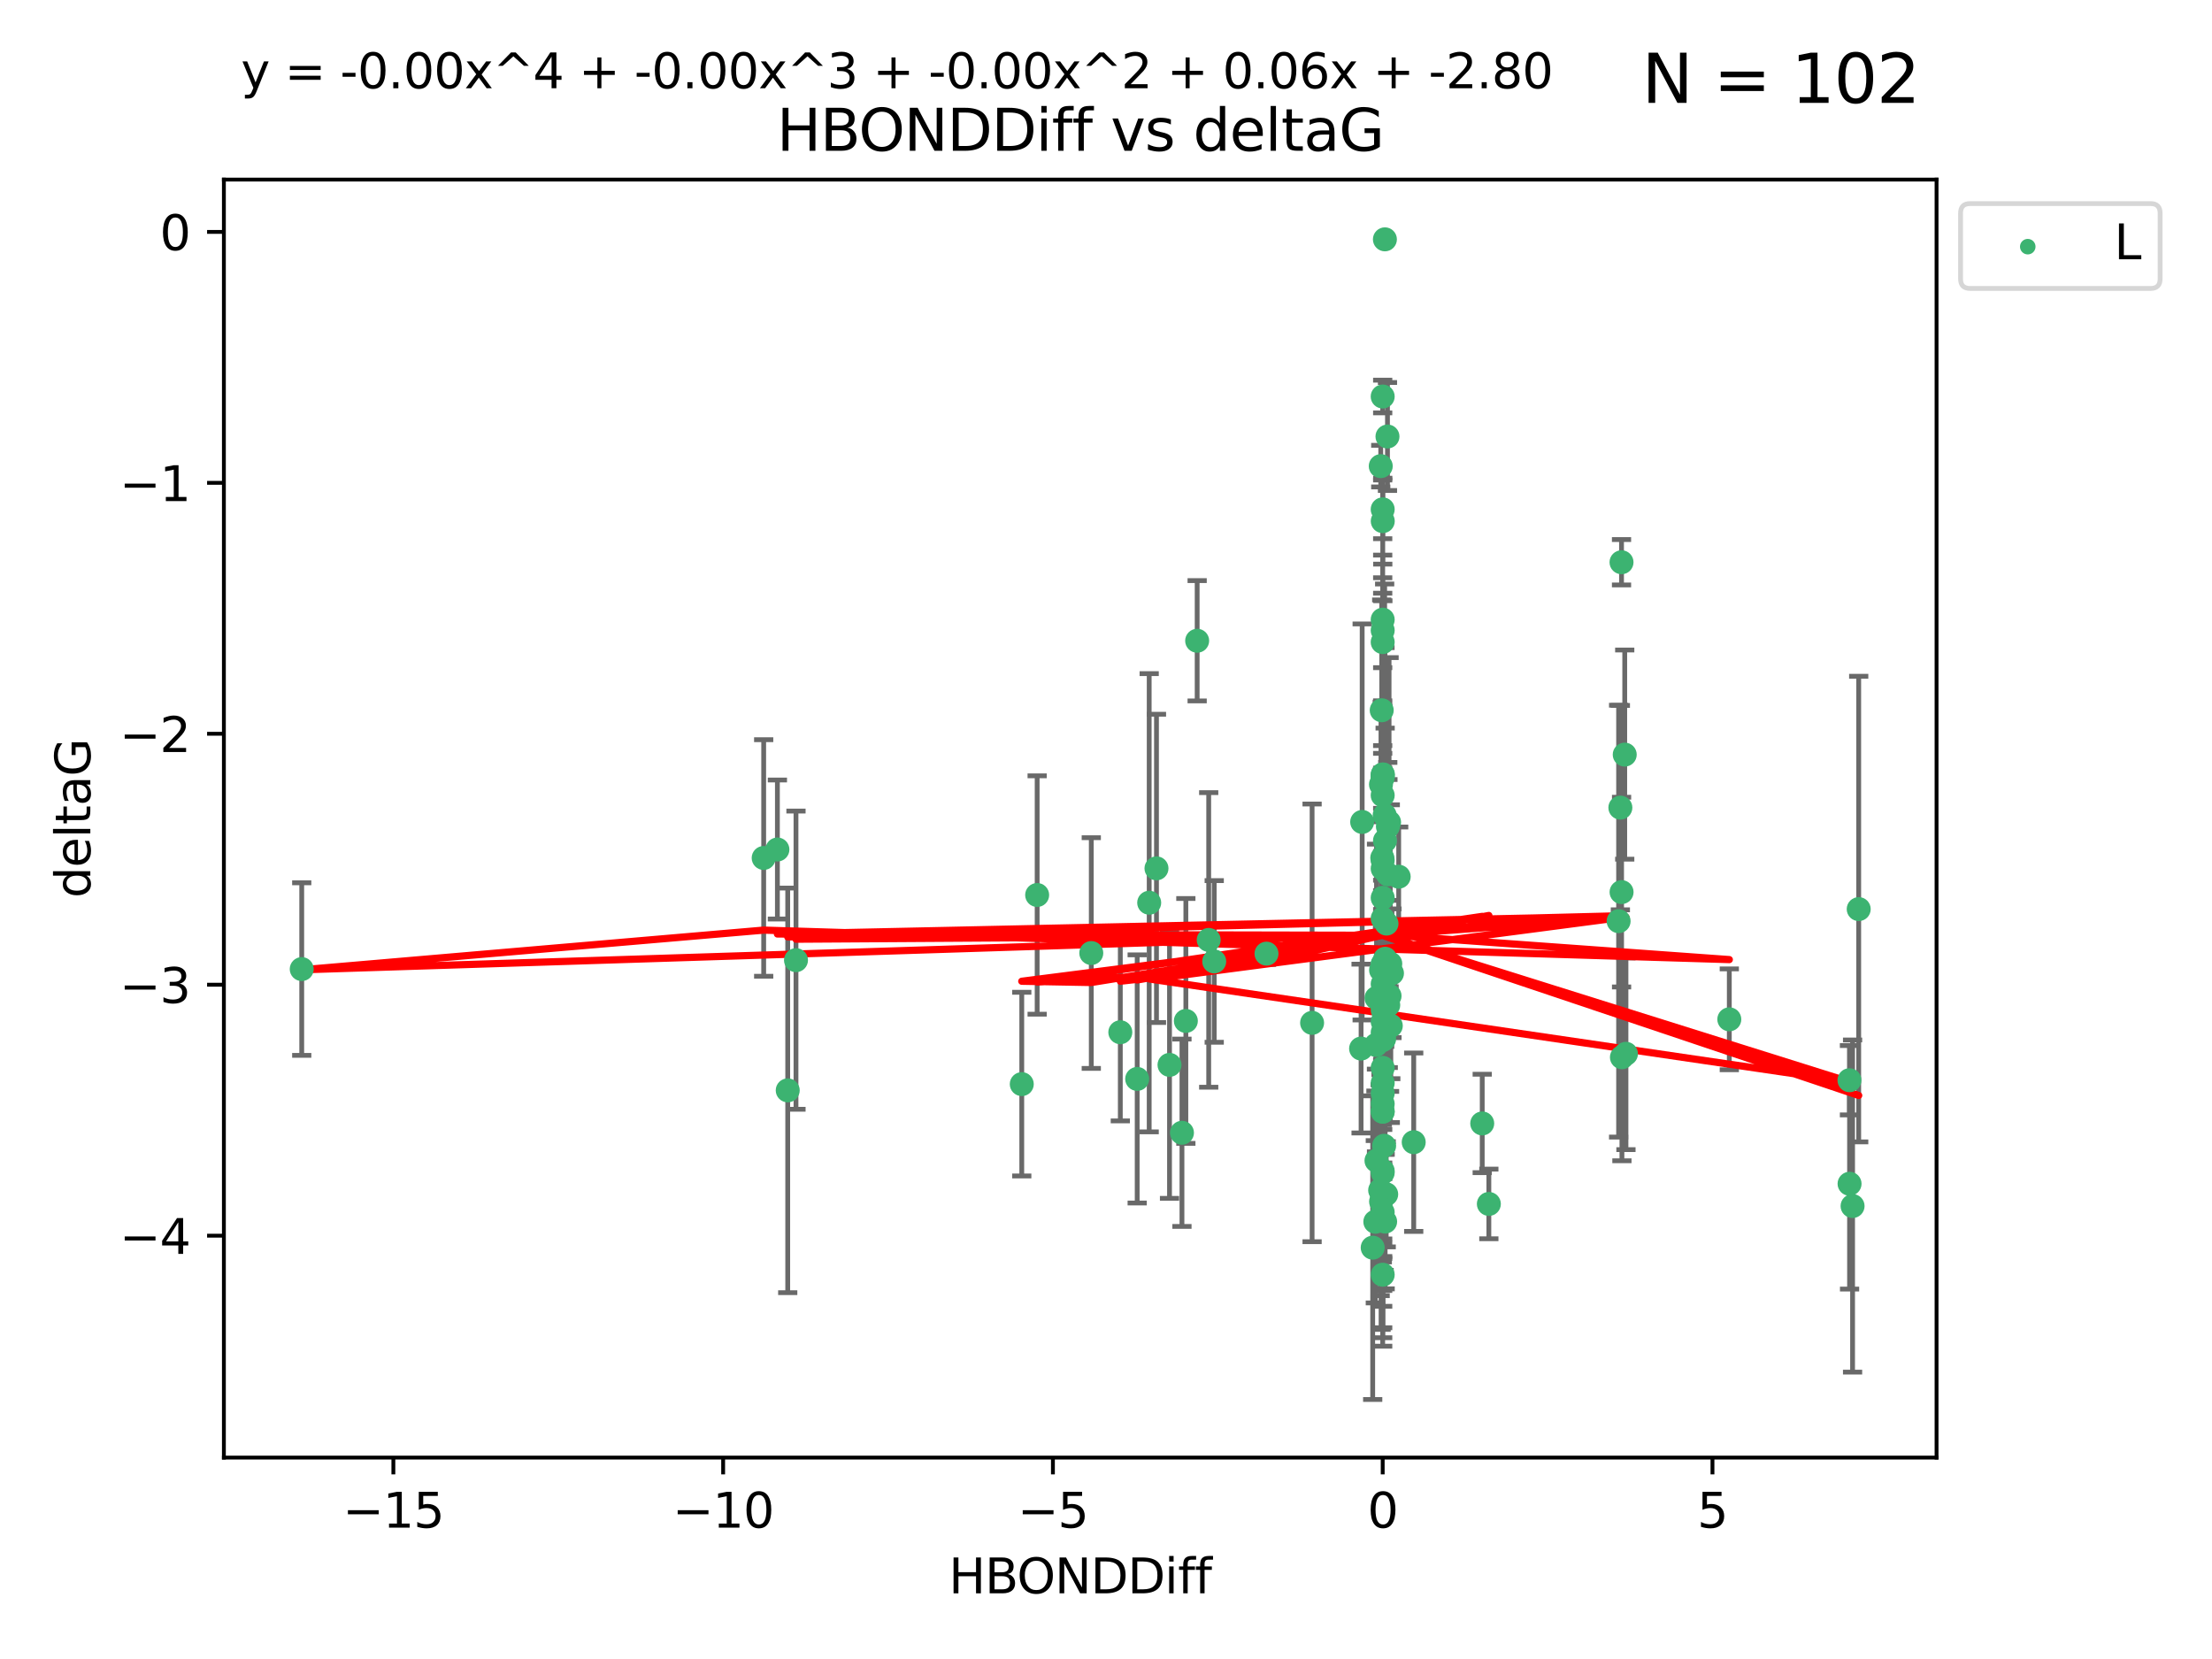 <?xml version="1.0" encoding="utf-8" standalone="no"?>
<!DOCTYPE svg PUBLIC "-//W3C//DTD SVG 1.1//EN"
  "http://www.w3.org/Graphics/SVG/1.1/DTD/svg11.dtd">
<svg xmlns:xlink="http://www.w3.org/1999/xlink" width="460.8pt" height="345.6pt" viewBox="0 0 460.8 345.6" xmlns="http://www.w3.org/2000/svg" version="1.1">
 <defs>
  <style type="text/css">*{stroke-linejoin: round; stroke-linecap: butt}</style>
 </defs>
 <g id="figure_1">
  <g id="patch_1">
   <path d="M 0 345.6 
L 460.8 345.6 
L 460.8 0 
L 0 0 
z
" style="fill: #ffffff"/>
  </g>
  <g id="axes_1">
   <g id="patch_2">
    <path d="M 46.64 303.64 
L 403.42 303.64 
L 403.42 37.411 
L 46.64 37.411 
z
" style="fill: #ffffff"/>
   </g>
   <g id="PathCollection_1">
    <defs>
     <path id="m3cc0700681" d="M 0 1.118 
C 0.297 1.118 0.581 1 0.791 0.791 
C 1 0.581 1.118 0.297 1.118 0 
C 1.118 -0.297 1 -0.581 0.791 -0.791 
C 0.581 -1 0.297 -1.118 0 -1.118 
C -0.297 -1.118 -0.581 -1 -0.791 -0.791 
C -1 -0.581 -1.118 -0.297 -1.118 0 
C -1.118 0.297 -1 0.581 -0.791 0.791 
C -0.581 1 -0.297 1.118 0 1.118 
z
" style="stroke: #3cb371"/>
    </defs>
    <g clip-path="url(#p88d786d31a)">
     <use xlink:href="#m3cc0700681" x="287.702" y="202.077" style="fill: #3cb371; stroke: #3cb371"/>
     <use xlink:href="#m3cc0700681" x="288.04" y="106.104" style="fill: #3cb371; stroke: #3cb371"/>
     <use xlink:href="#m3cc0700681" x="289.728" y="213.686" style="fill: #3cb371; stroke: #3cb371"/>
     <use xlink:href="#m3cc0700681" x="288.772" y="248.787" style="fill: #3cb371; stroke: #3cb371"/>
     <use xlink:href="#m3cc0700681" x="288.04" y="204.991" style="fill: #3cb371; stroke: #3cb371"/>
     <use xlink:href="#m3cc0700681" x="252.945" y="200.286" style="fill: #3cb371; stroke: #3cb371"/>
     <use xlink:href="#m3cc0700681" x="288.04" y="191.345" style="fill: #3cb371; stroke: #3cb371"/>
     <use xlink:href="#m3cc0700681" x="288.04" y="265.548" style="fill: #3cb371; stroke: #3cb371"/>
     <use xlink:href="#m3cc0700681" x="287.96" y="248.584" style="fill: #3cb371; stroke: #3cb371"/>
     <use xlink:href="#m3cc0700681" x="233.382" y="215.036" style="fill: #3cb371; stroke: #3cb371"/>
     <use xlink:href="#m3cc0700681" x="251.795" y="195.804" style="fill: #3cb371; stroke: #3cb371"/>
     <use xlink:href="#m3cc0700681" x="288.55" y="254.482" style="fill: #3cb371; stroke: #3cb371"/>
     <use xlink:href="#m3cc0700681" x="283.539" y="218.436" style="fill: #3cb371; stroke: #3cb371"/>
     <use xlink:href="#m3cc0700681" x="288.337" y="238.686" style="fill: #3cb371; stroke: #3cb371"/>
     <use xlink:href="#m3cc0700681" x="212.853" y="225.841" style="fill: #3cb371; stroke: #3cb371"/>
     <use xlink:href="#m3cc0700681" x="227.334" y="198.536" style="fill: #3cb371; stroke: #3cb371"/>
     <use xlink:href="#m3cc0700681" x="286.634" y="217.681" style="fill: #3cb371; stroke: #3cb371"/>
     <use xlink:href="#m3cc0700681" x="288.04" y="215.076" style="fill: #3cb371; stroke: #3cb371"/>
     <use xlink:href="#m3cc0700681" x="385.925" y="251.241" style="fill: #3cb371; stroke: #3cb371"/>
     <use xlink:href="#m3cc0700681" x="385.298" y="246.6" style="fill: #3cb371; stroke: #3cb371"/>
     <use xlink:href="#m3cc0700681" x="288.04" y="231.542" style="fill: #3cb371; stroke: #3cb371"/>
     <use xlink:href="#m3cc0700681" x="294.502" y="237.94" style="fill: #3cb371; stroke: #3cb371"/>
     <use xlink:href="#m3cc0700681" x="288.077" y="161.329" style="fill: #3cb371; stroke: #3cb371"/>
     <use xlink:href="#m3cc0700681" x="249.39" y="133.481" style="fill: #3cb371; stroke: #3cb371"/>
     <use xlink:href="#m3cc0700681" x="216.058" y="186.444" style="fill: #3cb371; stroke: #3cb371"/>
     <use xlink:href="#m3cc0700681" x="308.774" y="234.034" style="fill: #3cb371; stroke: #3cb371"/>
     <use xlink:href="#m3cc0700681" x="239.398" y="188.055" style="fill: #3cb371; stroke: #3cb371"/>
     <use xlink:href="#m3cc0700681" x="385.276" y="225.03" style="fill: #3cb371; stroke: #3cb371"/>
     <use xlink:href="#m3cc0700681" x="288.04" y="229.957" style="fill: #3cb371; stroke: #3cb371"/>
     <use xlink:href="#m3cc0700681" x="165.818" y="200.023" style="fill: #3cb371; stroke: #3cb371"/>
     <use xlink:href="#m3cc0700681" x="287.837" y="147.96" style="fill: #3cb371; stroke: #3cb371"/>
     <use xlink:href="#m3cc0700681" x="289.198" y="209.364" style="fill: #3cb371; stroke: #3cb371"/>
     <use xlink:href="#m3cc0700681" x="288.04" y="161.359" style="fill: #3cb371; stroke: #3cb371"/>
     <use xlink:href="#m3cc0700681" x="236.897" y="224.758" style="fill: #3cb371; stroke: #3cb371"/>
     <use xlink:href="#m3cc0700681" x="285.958" y="259.91" style="fill: #3cb371; stroke: #3cb371"/>
     <use xlink:href="#m3cc0700681" x="288.501" y="49.858" style="fill: #3cb371; stroke: #3cb371"/>
     <use xlink:href="#m3cc0700681" x="246.223" y="235.974" style="fill: #3cb371; stroke: #3cb371"/>
     <use xlink:href="#m3cc0700681" x="288.449" y="169.822" style="fill: #3cb371; stroke: #3cb371"/>
     <use xlink:href="#m3cc0700681" x="288.04" y="131.312" style="fill: #3cb371; stroke: #3cb371"/>
     <use xlink:href="#m3cc0700681" x="289.037" y="90.931" style="fill: #3cb371; stroke: #3cb371"/>
     <use xlink:href="#m3cc0700681" x="288.078" y="208.389" style="fill: #3cb371; stroke: #3cb371"/>
     <use xlink:href="#m3cc0700681" x="288.04" y="161.992" style="fill: #3cb371; stroke: #3cb371"/>
     <use xlink:href="#m3cc0700681" x="161.947" y="176.968" style="fill: #3cb371; stroke: #3cb371"/>
     <use xlink:href="#m3cc0700681" x="337.552" y="168.246" style="fill: #3cb371; stroke: #3cb371"/>
     <use xlink:href="#m3cc0700681" x="291.373" y="182.631" style="fill: #3cb371; stroke: #3cb371"/>
     <use xlink:href="#m3cc0700681" x="288.04" y="243.916" style="fill: #3cb371; stroke: #3cb371"/>
     <use xlink:href="#m3cc0700681" x="310.155" y="250.801" style="fill: #3cb371; stroke: #3cb371"/>
     <use xlink:href="#m3cc0700681" x="288.04" y="212.813" style="fill: #3cb371; stroke: #3cb371"/>
     <use xlink:href="#m3cc0700681" x="288.04" y="227.736" style="fill: #3cb371; stroke: #3cb371"/>
     <use xlink:href="#m3cc0700681" x="288.04" y="133.76" style="fill: #3cb371; stroke: #3cb371"/>
     <use xlink:href="#m3cc0700681" x="387.203" y="189.382" style="fill: #3cb371; stroke: #3cb371"/>
     <use xlink:href="#m3cc0700681" x="287.955" y="178.703" style="fill: #3cb371; stroke: #3cb371"/>
     <use xlink:href="#m3cc0700681" x="286.746" y="241.787" style="fill: #3cb371; stroke: #3cb371"/>
     <use xlink:href="#m3cc0700681" x="289.974" y="202.748" style="fill: #3cb371; stroke: #3cb371"/>
     <use xlink:href="#m3cc0700681" x="288.04" y="210.402" style="fill: #3cb371; stroke: #3cb371"/>
     <use xlink:href="#m3cc0700681" x="288.04" y="216.67" style="fill: #3cb371; stroke: #3cb371"/>
     <use xlink:href="#m3cc0700681" x="288.04" y="165.676" style="fill: #3cb371; stroke: #3cb371"/>
     <use xlink:href="#m3cc0700681" x="288.04" y="161.676" style="fill: #3cb371; stroke: #3cb371"/>
     <use xlink:href="#m3cc0700681" x="338.716" y="219.525" style="fill: #3cb371; stroke: #3cb371"/>
     <use xlink:href="#m3cc0700681" x="337.803" y="185.84" style="fill: #3cb371; stroke: #3cb371"/>
     <use xlink:href="#m3cc0700681" x="288.04" y="200.831" style="fill: #3cb371; stroke: #3cb371"/>
     <use xlink:href="#m3cc0700681" x="240.916" y="180.897" style="fill: #3cb371; stroke: #3cb371"/>
     <use xlink:href="#m3cc0700681" x="263.835" y="198.662" style="fill: #3cb371; stroke: #3cb371"/>
     <use xlink:href="#m3cc0700681" x="288.04" y="200.963" style="fill: #3cb371; stroke: #3cb371"/>
     <use xlink:href="#m3cc0700681" x="286.755" y="207.895" style="fill: #3cb371; stroke: #3cb371"/>
     <use xlink:href="#m3cc0700681" x="273.334" y="213.08" style="fill: #3cb371; stroke: #3cb371"/>
     <use xlink:href="#m3cc0700681" x="288.04" y="231.594" style="fill: #3cb371; stroke: #3cb371"/>
     <use xlink:href="#m3cc0700681" x="164.098" y="227.143" style="fill: #3cb371; stroke: #3cb371"/>
     <use xlink:href="#m3cc0700681" x="337.186" y="191.895" style="fill: #3cb371; stroke: #3cb371"/>
     <use xlink:href="#m3cc0700681" x="287.683" y="163.412" style="fill: #3cb371; stroke: #3cb371"/>
     <use xlink:href="#m3cc0700681" x="337.876" y="220.245" style="fill: #3cb371; stroke: #3cb371"/>
     <use xlink:href="#m3cc0700681" x="288.04" y="252.547" style="fill: #3cb371; stroke: #3cb371"/>
     <use xlink:href="#m3cc0700681" x="62.857" y="201.877" style="fill: #3cb371; stroke: #3cb371"/>
     <use xlink:href="#m3cc0700681" x="159.089" y="178.73" style="fill: #3cb371; stroke: #3cb371"/>
     <use xlink:href="#m3cc0700681" x="360.246" y="212.344" style="fill: #3cb371; stroke: #3cb371"/>
     <use xlink:href="#m3cc0700681" x="288.551" y="199.724" style="fill: #3cb371; stroke: #3cb371"/>
     <use xlink:href="#m3cc0700681" x="289.47" y="207.468" style="fill: #3cb371; stroke: #3cb371"/>
     <use xlink:href="#m3cc0700681" x="247.035" y="212.679" style="fill: #3cb371; stroke: #3cb371"/>
     <use xlink:href="#m3cc0700681" x="289.621" y="200.75" style="fill: #3cb371; stroke: #3cb371"/>
     <use xlink:href="#m3cc0700681" x="288.337" y="216.417" style="fill: #3cb371; stroke: #3cb371"/>
     <use xlink:href="#m3cc0700681" x="287.511" y="247.948" style="fill: #3cb371; stroke: #3cb371"/>
     <use xlink:href="#m3cc0700681" x="288.054" y="108.563" style="fill: #3cb371; stroke: #3cb371"/>
     <use xlink:href="#m3cc0700681" x="288.04" y="225.601" style="fill: #3cb371; stroke: #3cb371"/>
     <use xlink:href="#m3cc0700681" x="289.128" y="172.178" style="fill: #3cb371; stroke: #3cb371"/>
     <use xlink:href="#m3cc0700681" x="287.635" y="97.104" style="fill: #3cb371; stroke: #3cb371"/>
     <use xlink:href="#m3cc0700681" x="289.095" y="182.143" style="fill: #3cb371; stroke: #3cb371"/>
     <use xlink:href="#m3cc0700681" x="288.04" y="244.292" style="fill: #3cb371; stroke: #3cb371"/>
     <use xlink:href="#m3cc0700681" x="287.703" y="250.304" style="fill: #3cb371; stroke: #3cb371"/>
     <use xlink:href="#m3cc0700681" x="337.792" y="117.127" style="fill: #3cb371; stroke: #3cb371"/>
     <use xlink:href="#m3cc0700681" x="288.515" y="175.132" style="fill: #3cb371; stroke: #3cb371"/>
     <use xlink:href="#m3cc0700681" x="288.835" y="192.4" style="fill: #3cb371; stroke: #3cb371"/>
     <use xlink:href="#m3cc0700681" x="288.04" y="222.449" style="fill: #3cb371; stroke: #3cb371"/>
     <use xlink:href="#m3cc0700681" x="288.04" y="129.086" style="fill: #3cb371; stroke: #3cb371"/>
     <use xlink:href="#m3cc0700681" x="283.764" y="171.225" style="fill: #3cb371; stroke: #3cb371"/>
     <use xlink:href="#m3cc0700681" x="286.505" y="254.514" style="fill: #3cb371; stroke: #3cb371"/>
     <use xlink:href="#m3cc0700681" x="288.04" y="179.212" style="fill: #3cb371; stroke: #3cb371"/>
     <use xlink:href="#m3cc0700681" x="288.04" y="82.602" style="fill: #3cb371; stroke: #3cb371"/>
     <use xlink:href="#m3cc0700681" x="243.631" y="221.834" style="fill: #3cb371; stroke: #3cb371"/>
     <use xlink:href="#m3cc0700681" x="338.461" y="157.198" style="fill: #3cb371; stroke: #3cb371"/>
     <use xlink:href="#m3cc0700681" x="289.37" y="171.285" style="fill: #3cb371; stroke: #3cb371"/>
     <use xlink:href="#m3cc0700681" x="288.04" y="187.036" style="fill: #3cb371; stroke: #3cb371"/>
     <use xlink:href="#m3cc0700681" x="288.04" y="180.94" style="fill: #3cb371; stroke: #3cb371"/>
    </g>
   </g>
   <g id="matplotlib.axis_1">
    <g id="xtick_1">
     <g id="line2d_1">
      <defs>
       <path id="m48ee22c697" d="M 0 0 
L 0 3.5 
" style="stroke: #000000; stroke-width: 0.8"/>
      </defs>
      <g>
       <use xlink:href="#m48ee22c697" x="81.946" y="303.64" style="stroke: #000000; stroke-width: 0.8"/>
      </g>
     </g>
     <g id="text_1">
      <!-- −15 -->
      <g transform="translate(71.393 318.238)scale(0.1 -0.1)">
       <defs>
        <path id="DejaVuSans-2212" d="M 678 2272 
L 4684 2272 
L 4684 1741 
L 678 1741 
L 678 2272 
z
" transform="scale(0.016)"/>
        <path id="DejaVuSans-31" d="M 794 531 
L 1825 531 
L 1825 4091 
L 703 3866 
L 703 4441 
L 1819 4666 
L 2450 4666 
L 2450 531 
L 3481 531 
L 3481 0 
L 794 0 
L 794 531 
z
" transform="scale(0.016)"/>
        <path id="DejaVuSans-35" d="M 691 4666 
L 3169 4666 
L 3169 4134 
L 1269 4134 
L 1269 2991 
Q 1406 3038 1543 3061 
Q 1681 3084 1819 3084 
Q 2600 3084 3056 2656 
Q 3513 2228 3513 1497 
Q 3513 744 3044 326 
Q 2575 -91 1722 -91 
Q 1428 -91 1123 -41 
Q 819 9 494 109 
L 494 744 
Q 775 591 1075 516 
Q 1375 441 1709 441 
Q 2250 441 2565 725 
Q 2881 1009 2881 1497 
Q 2881 1984 2565 2268 
Q 2250 2553 1709 2553 
Q 1456 2553 1204 2497 
Q 953 2441 691 2322 
L 691 4666 
z
" transform="scale(0.016)"/>
       </defs>
       <use xlink:href="#DejaVuSans-2212"/>
       <use xlink:href="#DejaVuSans-31" x="83.789"/>
       <use xlink:href="#DejaVuSans-35" x="147.412"/>
      </g>
     </g>
    </g>
    <g id="xtick_2">
     <g id="line2d_2">
      <g>
       <use xlink:href="#m48ee22c697" x="150.644" y="303.64" style="stroke: #000000; stroke-width: 0.8"/>
      </g>
     </g>
     <g id="text_2">
      <!-- −10 -->
      <g transform="translate(140.091 318.238)scale(0.1 -0.1)">
       <defs>
        <path id="DejaVuSans-30" d="M 2034 4250 
Q 1547 4250 1301 3770 
Q 1056 3291 1056 2328 
Q 1056 1369 1301 889 
Q 1547 409 2034 409 
Q 2525 409 2770 889 
Q 3016 1369 3016 2328 
Q 3016 3291 2770 3770 
Q 2525 4250 2034 4250 
z
M 2034 4750 
Q 2819 4750 3233 4129 
Q 3647 3509 3647 2328 
Q 3647 1150 3233 529 
Q 2819 -91 2034 -91 
Q 1250 -91 836 529 
Q 422 1150 422 2328 
Q 422 3509 836 4129 
Q 1250 4750 2034 4750 
z
" transform="scale(0.016)"/>
       </defs>
       <use xlink:href="#DejaVuSans-2212"/>
       <use xlink:href="#DejaVuSans-31" x="83.789"/>
       <use xlink:href="#DejaVuSans-30" x="147.412"/>
      </g>
     </g>
    </g>
    <g id="xtick_3">
     <g id="line2d_3">
      <g>
       <use xlink:href="#m48ee22c697" x="219.342" y="303.64" style="stroke: #000000; stroke-width: 0.8"/>
      </g>
     </g>
     <g id="text_3">
      <!-- −5 -->
      <g transform="translate(211.971 318.238)scale(0.1 -0.1)">
       <use xlink:href="#DejaVuSans-2212"/>
       <use xlink:href="#DejaVuSans-35" x="83.789"/>
      </g>
     </g>
    </g>
    <g id="xtick_4">
     <g id="line2d_4">
      <g>
       <use xlink:href="#m48ee22c697" x="288.04" y="303.64" style="stroke: #000000; stroke-width: 0.8"/>
      </g>
     </g>
     <g id="text_4">
      <!-- 0 -->
      <g transform="translate(284.859 318.238)scale(0.1 -0.1)">
       <use xlink:href="#DejaVuSans-30"/>
      </g>
     </g>
    </g>
    <g id="xtick_5">
     <g id="line2d_5">
      <g>
       <use xlink:href="#m48ee22c697" x="356.738" y="303.64" style="stroke: #000000; stroke-width: 0.8"/>
      </g>
     </g>
     <g id="text_5">
      <!-- 5 -->
      <g transform="translate(353.557 318.238)scale(0.1 -0.1)">
       <use xlink:href="#DejaVuSans-35"/>
      </g>
     </g>
    </g>
    <g id="text_6">
     <!-- HBONDDiff -->
     <g transform="translate(197.641 331.917)scale(0.1 -0.1)">
      <defs>
       <path id="DejaVuSans-48" d="M 628 4666 
L 1259 4666 
L 1259 2753 
L 3553 2753 
L 3553 4666 
L 4184 4666 
L 4184 0 
L 3553 0 
L 3553 2222 
L 1259 2222 
L 1259 0 
L 628 0 
L 628 4666 
z
" transform="scale(0.016)"/>
       <path id="DejaVuSans-42" d="M 1259 2228 
L 1259 519 
L 2272 519 
Q 2781 519 3026 730 
Q 3272 941 3272 1375 
Q 3272 1813 3026 2020 
Q 2781 2228 2272 2228 
L 1259 2228 
z
M 1259 4147 
L 1259 2741 
L 2194 2741 
Q 2656 2741 2882 2914 
Q 3109 3088 3109 3444 
Q 3109 3797 2882 3972 
Q 2656 4147 2194 4147 
L 1259 4147 
z
M 628 4666 
L 2241 4666 
Q 2963 4666 3353 4366 
Q 3744 4066 3744 3513 
Q 3744 3084 3544 2831 
Q 3344 2578 2956 2516 
Q 3422 2416 3680 2098 
Q 3938 1781 3938 1306 
Q 3938 681 3513 340 
Q 3088 0 2303 0 
L 628 0 
L 628 4666 
z
" transform="scale(0.016)"/>
       <path id="DejaVuSans-4f" d="M 2522 4238 
Q 1834 4238 1429 3725 
Q 1025 3213 1025 2328 
Q 1025 1447 1429 934 
Q 1834 422 2522 422 
Q 3209 422 3611 934 
Q 4013 1447 4013 2328 
Q 4013 3213 3611 3725 
Q 3209 4238 2522 4238 
z
M 2522 4750 
Q 3503 4750 4090 4092 
Q 4678 3434 4678 2328 
Q 4678 1225 4090 567 
Q 3503 -91 2522 -91 
Q 1538 -91 948 565 
Q 359 1222 359 2328 
Q 359 3434 948 4092 
Q 1538 4750 2522 4750 
z
" transform="scale(0.016)"/>
       <path id="DejaVuSans-4e" d="M 628 4666 
L 1478 4666 
L 3547 763 
L 3547 4666 
L 4159 4666 
L 4159 0 
L 3309 0 
L 1241 3903 
L 1241 0 
L 628 0 
L 628 4666 
z
" transform="scale(0.016)"/>
       <path id="DejaVuSans-44" d="M 1259 4147 
L 1259 519 
L 2022 519 
Q 2988 519 3436 956 
Q 3884 1394 3884 2338 
Q 3884 3275 3436 3711 
Q 2988 4147 2022 4147 
L 1259 4147 
z
M 628 4666 
L 1925 4666 
Q 3281 4666 3915 4102 
Q 4550 3538 4550 2338 
Q 4550 1131 3912 565 
Q 3275 0 1925 0 
L 628 0 
L 628 4666 
z
" transform="scale(0.016)"/>
       <path id="DejaVuSans-69" d="M 603 3500 
L 1178 3500 
L 1178 0 
L 603 0 
L 603 3500 
z
M 603 4863 
L 1178 4863 
L 1178 4134 
L 603 4134 
L 603 4863 
z
" transform="scale(0.016)"/>
       <path id="DejaVuSans-66" d="M 2375 4863 
L 2375 4384 
L 1825 4384 
Q 1516 4384 1395 4259 
Q 1275 4134 1275 3809 
L 1275 3500 
L 2222 3500 
L 2222 3053 
L 1275 3053 
L 1275 0 
L 697 0 
L 697 3053 
L 147 3053 
L 147 3500 
L 697 3500 
L 697 3744 
Q 697 4328 969 4595 
Q 1241 4863 1831 4863 
L 2375 4863 
z
" transform="scale(0.016)"/>
      </defs>
      <use xlink:href="#DejaVuSans-48"/>
      <use xlink:href="#DejaVuSans-42" x="75.195"/>
      <use xlink:href="#DejaVuSans-4f" x="142.049"/>
      <use xlink:href="#DejaVuSans-4e" x="220.76"/>
      <use xlink:href="#DejaVuSans-44" x="295.564"/>
      <use xlink:href="#DejaVuSans-44" x="372.566"/>
      <use xlink:href="#DejaVuSans-69" x="449.568"/>
      <use xlink:href="#DejaVuSans-66" x="477.352"/>
      <use xlink:href="#DejaVuSans-66" x="512.557"/>
     </g>
    </g>
   </g>
   <g id="matplotlib.axis_2">
    <g id="ytick_1">
     <g id="line2d_6">
      <defs>
       <path id="mb8d0b9c52f" d="M 0 0 
L -3.5 0 
" style="stroke: #000000; stroke-width: 0.8"/>
      </defs>
      <g>
       <use xlink:href="#mb8d0b9c52f" x="46.64" y="257.412" style="stroke: #000000; stroke-width: 0.8"/>
      </g>
     </g>
     <g id="text_7">
      <!-- −4 -->
      <g transform="translate(24.898 261.211)scale(0.1 -0.1)">
       <defs>
        <path id="DejaVuSans-34" d="M 2419 4116 
L 825 1625 
L 2419 1625 
L 2419 4116 
z
M 2253 4666 
L 3047 4666 
L 3047 1625 
L 3713 1625 
L 3713 1100 
L 3047 1100 
L 3047 0 
L 2419 0 
L 2419 1100 
L 313 1100 
L 313 1709 
L 2253 4666 
z
" transform="scale(0.016)"/>
       </defs>
       <use xlink:href="#DejaVuSans-2212"/>
       <use xlink:href="#DejaVuSans-34" x="83.789"/>
      </g>
     </g>
    </g>
    <g id="ytick_2">
     <g id="line2d_7">
      <g>
       <use xlink:href="#mb8d0b9c52f" x="46.64" y="205.135" style="stroke: #000000; stroke-width: 0.8"/>
      </g>
     </g>
     <g id="text_8">
      <!-- −3 -->
      <g transform="translate(24.898 208.935)scale(0.1 -0.1)">
       <defs>
        <path id="DejaVuSans-33" d="M 2597 2516 
Q 3050 2419 3304 2112 
Q 3559 1806 3559 1356 
Q 3559 666 3084 287 
Q 2609 -91 1734 -91 
Q 1441 -91 1130 -33 
Q 819 25 488 141 
L 488 750 
Q 750 597 1062 519 
Q 1375 441 1716 441 
Q 2309 441 2620 675 
Q 2931 909 2931 1356 
Q 2931 1769 2642 2001 
Q 2353 2234 1838 2234 
L 1294 2234 
L 1294 2753 
L 1863 2753 
Q 2328 2753 2575 2939 
Q 2822 3125 2822 3475 
Q 2822 3834 2567 4026 
Q 2313 4219 1838 4219 
Q 1578 4219 1281 4162 
Q 984 4106 628 3988 
L 628 4550 
Q 988 4650 1302 4700 
Q 1616 4750 1894 4750 
Q 2613 4750 3031 4423 
Q 3450 4097 3450 3541 
Q 3450 3153 3228 2886 
Q 3006 2619 2597 2516 
z
" transform="scale(0.016)"/>
       </defs>
       <use xlink:href="#DejaVuSans-2212"/>
       <use xlink:href="#DejaVuSans-33" x="83.789"/>
      </g>
     </g>
    </g>
    <g id="ytick_3">
     <g id="line2d_8">
      <g>
       <use xlink:href="#mb8d0b9c52f" x="46.64" y="152.859" style="stroke: #000000; stroke-width: 0.8"/>
      </g>
     </g>
     <g id="text_9">
      <!-- −2 -->
      <g transform="translate(24.898 156.658)scale(0.1 -0.1)">
       <defs>
        <path id="DejaVuSans-32" d="M 1228 531 
L 3431 531 
L 3431 0 
L 469 0 
L 469 531 
Q 828 903 1448 1529 
Q 2069 2156 2228 2338 
Q 2531 2678 2651 2914 
Q 2772 3150 2772 3378 
Q 2772 3750 2511 3984 
Q 2250 4219 1831 4219 
Q 1534 4219 1204 4116 
Q 875 4013 500 3803 
L 500 4441 
Q 881 4594 1212 4672 
Q 1544 4750 1819 4750 
Q 2544 4750 2975 4387 
Q 3406 4025 3406 3419 
Q 3406 3131 3298 2873 
Q 3191 2616 2906 2266 
Q 2828 2175 2409 1742 
Q 1991 1309 1228 531 
z
" transform="scale(0.016)"/>
       </defs>
       <use xlink:href="#DejaVuSans-2212"/>
       <use xlink:href="#DejaVuSans-32" x="83.789"/>
      </g>
     </g>
    </g>
    <g id="ytick_4">
     <g id="line2d_9">
      <g>
       <use xlink:href="#mb8d0b9c52f" x="46.64" y="100.583" style="stroke: #000000; stroke-width: 0.8"/>
      </g>
     </g>
     <g id="text_10">
      <!-- −1 -->
      <g transform="translate(24.898 104.382)scale(0.1 -0.1)">
       <use xlink:href="#DejaVuSans-2212"/>
       <use xlink:href="#DejaVuSans-31" x="83.789"/>
      </g>
     </g>
    </g>
    <g id="ytick_5">
     <g id="line2d_10">
      <g>
       <use xlink:href="#mb8d0b9c52f" x="46.64" y="48.307" style="stroke: #000000; stroke-width: 0.8"/>
      </g>
     </g>
     <g id="text_11">
      <!-- 0 -->
      <g transform="translate(33.278 52.106)scale(0.1 -0.1)">
       <use xlink:href="#DejaVuSans-30"/>
      </g>
     </g>
    </g>
    <g id="text_12">
     <!-- deltaG -->
     <g transform="translate(18.818 187.064)rotate(-90)scale(0.1 -0.1)">
      <defs>
       <path id="DejaVuSans-64" d="M 2906 2969 
L 2906 4863 
L 3481 4863 
L 3481 0 
L 2906 0 
L 2906 525 
Q 2725 213 2448 61 
Q 2172 -91 1784 -91 
Q 1150 -91 751 415 
Q 353 922 353 1747 
Q 353 2572 751 3078 
Q 1150 3584 1784 3584 
Q 2172 3584 2448 3432 
Q 2725 3281 2906 2969 
z
M 947 1747 
Q 947 1113 1208 752 
Q 1469 391 1925 391 
Q 2381 391 2643 752 
Q 2906 1113 2906 1747 
Q 2906 2381 2643 2742 
Q 2381 3103 1925 3103 
Q 1469 3103 1208 2742 
Q 947 2381 947 1747 
z
" transform="scale(0.016)"/>
       <path id="DejaVuSans-65" d="M 3597 1894 
L 3597 1613 
L 953 1613 
Q 991 1019 1311 708 
Q 1631 397 2203 397 
Q 2534 397 2845 478 
Q 3156 559 3463 722 
L 3463 178 
Q 3153 47 2828 -22 
Q 2503 -91 2169 -91 
Q 1331 -91 842 396 
Q 353 884 353 1716 
Q 353 2575 817 3079 
Q 1281 3584 2069 3584 
Q 2775 3584 3186 3129 
Q 3597 2675 3597 1894 
z
M 3022 2063 
Q 3016 2534 2758 2815 
Q 2500 3097 2075 3097 
Q 1594 3097 1305 2825 
Q 1016 2553 972 2059 
L 3022 2063 
z
" transform="scale(0.016)"/>
       <path id="DejaVuSans-6c" d="M 603 4863 
L 1178 4863 
L 1178 0 
L 603 0 
L 603 4863 
z
" transform="scale(0.016)"/>
       <path id="DejaVuSans-74" d="M 1172 4494 
L 1172 3500 
L 2356 3500 
L 2356 3053 
L 1172 3053 
L 1172 1153 
Q 1172 725 1289 603 
Q 1406 481 1766 481 
L 2356 481 
L 2356 0 
L 1766 0 
Q 1100 0 847 248 
Q 594 497 594 1153 
L 594 3053 
L 172 3053 
L 172 3500 
L 594 3500 
L 594 4494 
L 1172 4494 
z
" transform="scale(0.016)"/>
       <path id="DejaVuSans-61" d="M 2194 1759 
Q 1497 1759 1228 1600 
Q 959 1441 959 1056 
Q 959 750 1161 570 
Q 1363 391 1709 391 
Q 2188 391 2477 730 
Q 2766 1069 2766 1631 
L 2766 1759 
L 2194 1759 
z
M 3341 1997 
L 3341 0 
L 2766 0 
L 2766 531 
Q 2569 213 2275 61 
Q 1981 -91 1556 -91 
Q 1019 -91 701 211 
Q 384 513 384 1019 
Q 384 1609 779 1909 
Q 1175 2209 1959 2209 
L 2766 2209 
L 2766 2266 
Q 2766 2663 2505 2880 
Q 2244 3097 1772 3097 
Q 1472 3097 1187 3025 
Q 903 2953 641 2809 
L 641 3341 
Q 956 3463 1253 3523 
Q 1550 3584 1831 3584 
Q 2591 3584 2966 3190 
Q 3341 2797 3341 1997 
z
" transform="scale(0.016)"/>
       <path id="DejaVuSans-47" d="M 3809 666 
L 3809 1919 
L 2778 1919 
L 2778 2438 
L 4434 2438 
L 4434 434 
Q 4069 175 3628 42 
Q 3188 -91 2688 -91 
Q 1594 -91 976 548 
Q 359 1188 359 2328 
Q 359 3472 976 4111 
Q 1594 4750 2688 4750 
Q 3144 4750 3555 4637 
Q 3966 4525 4313 4306 
L 4313 3634 
Q 3963 3931 3569 4081 
Q 3175 4231 2741 4231 
Q 1884 4231 1454 3753 
Q 1025 3275 1025 2328 
Q 1025 1384 1454 906 
Q 1884 428 2741 428 
Q 3075 428 3337 486 
Q 3600 544 3809 666 
z
" transform="scale(0.016)"/>
      </defs>
      <use xlink:href="#DejaVuSans-64"/>
      <use xlink:href="#DejaVuSans-65" x="63.477"/>
      <use xlink:href="#DejaVuSans-6c" x="125"/>
      <use xlink:href="#DejaVuSans-74" x="152.783"/>
      <use xlink:href="#DejaVuSans-61" x="191.992"/>
      <use xlink:href="#DejaVuSans-47" x="253.271"/>
     </g>
    </g>
   </g>
   <g id="LineCollection_1">
    <path d="M 287.702 223.875 
L 287.702 180.278 
" clip-path="url(#p88d786d31a)" style="fill: none; stroke: #696969"/>
    <path d="M 288.04 112.219 
L 288.04 99.989 
" clip-path="url(#p88d786d31a)" style="fill: none; stroke: #696969"/>
    <path d="M 289.728 224.71 
L 289.728 202.661 
" clip-path="url(#p88d786d31a)" style="fill: none; stroke: #696969"/>
    <path d="M 288.772 259.747 
L 288.772 237.827 
" clip-path="url(#p88d786d31a)" style="fill: none; stroke: #696969"/>
    <path d="M 288.04 253.043 
L 288.04 156.939 
" clip-path="url(#p88d786d31a)" style="fill: none; stroke: #696969"/>
    <path d="M 252.945 217.124 
L 252.945 183.448 
" clip-path="url(#p88d786d31a)" style="fill: none; stroke: #696969"/>
    <path d="M 288.04 203.3 
L 288.04 179.39 
" clip-path="url(#p88d786d31a)" style="fill: none; stroke: #696969"/>
    <path d="M 288.04 272.122 
L 288.04 258.974 
" clip-path="url(#p88d786d31a)" style="fill: none; stroke: #696969"/>
    <path d="M 287.96 262.887 
L 287.96 234.282 
" clip-path="url(#p88d786d31a)" style="fill: none; stroke: #696969"/>
    <path d="M 233.382 233.507 
L 233.382 196.564 
" clip-path="url(#p88d786d31a)" style="fill: none; stroke: #696969"/>
    <path d="M 251.795 226.49 
L 251.795 165.118 
" clip-path="url(#p88d786d31a)" style="fill: none; stroke: #696969"/>
    <path d="M 288.55 268.492 
L 288.55 240.472 
" clip-path="url(#p88d786d31a)" style="fill: none; stroke: #696969"/>
    <path d="M 283.539 236.017 
L 283.539 200.856 
" clip-path="url(#p88d786d31a)" style="fill: none; stroke: #696969"/>
    <path d="M 288.337 264.628 
L 288.337 212.744 
" clip-path="url(#p88d786d31a)" style="fill: none; stroke: #696969"/>
    <path d="M 212.853 244.975 
L 212.853 206.707 
" clip-path="url(#p88d786d31a)" style="fill: none; stroke: #696969"/>
    <path d="M 227.334 222.567 
L 227.334 174.505 
" clip-path="url(#p88d786d31a)" style="fill: none; stroke: #696969"/>
    <path d="M 286.634 227.275 
L 286.634 208.088 
" clip-path="url(#p88d786d31a)" style="fill: none; stroke: #696969"/>
    <path d="M 288.04 261.757 
L 288.04 168.394 
" clip-path="url(#p88d786d31a)" style="fill: none; stroke: #696969"/>
    <path d="M 385.925 285.838 
L 385.925 216.645 
" clip-path="url(#p88d786d31a)" style="fill: none; stroke: #696969"/>
    <path d="M 385.298 268.538 
L 385.298 224.662 
" clip-path="url(#p88d786d31a)" style="fill: none; stroke: #696969"/>
    <path d="M 288.04 245.535 
L 288.04 217.549 
" clip-path="url(#p88d786d31a)" style="fill: none; stroke: #696969"/>
    <path d="M 294.502 256.525 
L 294.502 219.355 
" clip-path="url(#p88d786d31a)" style="fill: none; stroke: #696969"/>
    <path d="M 288.077 197.507 
L 288.077 125.151 
" clip-path="url(#p88d786d31a)" style="fill: none; stroke: #696969"/>
    <path d="M 249.39 146.013 
L 249.39 120.949 
" clip-path="url(#p88d786d31a)" style="fill: none; stroke: #696969"/>
    <path d="M 216.058 211.274 
L 216.058 161.614 
" clip-path="url(#p88d786d31a)" style="fill: none; stroke: #696969"/>
    <path d="M 308.774 244.284 
L 308.774 223.785 
" clip-path="url(#p88d786d31a)" style="fill: none; stroke: #696969"/>
    <path d="M 239.398 235.784 
L 239.398 140.327 
" clip-path="url(#p88d786d31a)" style="fill: none; stroke: #696969"/>
    <path d="M 385.276 232.257 
L 385.276 217.803 
" clip-path="url(#p88d786d31a)" style="fill: none; stroke: #696969"/>
    <path d="M 288.04 268.826 
L 288.04 191.087 
" clip-path="url(#p88d786d31a)" style="fill: none; stroke: #696969"/>
    <path d="M 165.818 231.084 
L 165.818 168.962 
" clip-path="url(#p88d786d31a)" style="fill: none; stroke: #696969"/>
    <path d="M 287.837 170.94 
L 287.837 124.98 
" clip-path="url(#p88d786d31a)" style="fill: none; stroke: #696969"/>
    <path d="M 289.198 222.393 
L 289.198 196.335 
" clip-path="url(#p88d786d31a)" style="fill: none; stroke: #696969"/>
    <path d="M 288.04 193.612 
L 288.04 129.107 
" clip-path="url(#p88d786d31a)" style="fill: none; stroke: #696969"/>
    <path d="M 236.897 250.608 
L 236.897 198.908 
" clip-path="url(#p88d786d31a)" style="fill: none; stroke: #696969"/>
    <path d="M 285.958 291.539 
L 285.958 228.281 
" clip-path="url(#p88d786d31a)" style="fill: none; stroke: #696969"/>
    <path d="M 288.501 50.204 
L 288.501 49.513 
" clip-path="url(#p88d786d31a)" style="fill: none; stroke: #696969"/>
    <path d="M 246.223 255.489 
L 246.223 216.459 
" clip-path="url(#p88d786d31a)" style="fill: none; stroke: #696969"/>
    <path d="M 288.449 217.989 
L 288.449 121.655 
" clip-path="url(#p88d786d31a)" style="fill: none; stroke: #696969"/>
    <path d="M 288.04 146.987 
L 288.04 115.637 
" clip-path="url(#p88d786d31a)" style="fill: none; stroke: #696969"/>
    <path d="M 289.037 102.181 
L 289.037 79.682 
" clip-path="url(#p88d786d31a)" style="fill: none; stroke: #696969"/>
    <path d="M 288.078 223.81 
L 288.078 192.968 
" clip-path="url(#p88d786d31a)" style="fill: none; stroke: #696969"/>
    <path d="M 288.04 193.245 
L 288.04 130.74 
" clip-path="url(#p88d786d31a)" style="fill: none; stroke: #696969"/>
    <path d="M 161.947 191.445 
L 161.947 162.49 
" clip-path="url(#p88d786d31a)" style="fill: none; stroke: #696969"/>
    <path d="M 337.552 189.532 
L 337.552 146.961 
" clip-path="url(#p88d786d31a)" style="fill: none; stroke: #696969"/>
    <path d="M 291.373 192.974 
L 291.373 172.287 
" clip-path="url(#p88d786d31a)" style="fill: none; stroke: #696969"/>
    <path d="M 288.04 278.676 
L 288.04 209.155 
" clip-path="url(#p88d786d31a)" style="fill: none; stroke: #696969"/>
    <path d="M 310.155 258.055 
L 310.155 243.547 
" clip-path="url(#p88d786d31a)" style="fill: none; stroke: #696969"/>
    <path d="M 288.04 242.262 
L 288.04 183.365 
" clip-path="url(#p88d786d31a)" style="fill: none; stroke: #696969"/>
    <path d="M 288.04 262.144 
L 288.04 193.329 
" clip-path="url(#p88d786d31a)" style="fill: none; stroke: #696969"/>
    <path d="M 288.04 147.16 
L 288.04 120.359 
" clip-path="url(#p88d786d31a)" style="fill: none; stroke: #696969"/>
    <path d="M 387.203 237.88 
L 387.203 140.884 
" clip-path="url(#p88d786d31a)" style="fill: none; stroke: #696969"/>
    <path d="M 287.955 211.138 
L 287.955 146.268 
" clip-path="url(#p88d786d31a)" style="fill: none; stroke: #696969"/>
    <path d="M 286.746 260.853 
L 286.746 222.721 
" clip-path="url(#p88d786d31a)" style="fill: none; stroke: #696969"/>
    <path d="M 289.974 216.156 
L 289.974 189.34 
" clip-path="url(#p88d786d31a)" style="fill: none; stroke: #696969"/>
    <path d="M 288.04 242.807 
L 288.04 177.996 
" clip-path="url(#p88d786d31a)" style="fill: none; stroke: #696969"/>
    <path d="M 288.04 247.824 
L 288.04 185.517 
" clip-path="url(#p88d786d31a)" style="fill: none; stroke: #696969"/>
    <path d="M 288.04 192.266 
L 288.04 139.086 
" clip-path="url(#p88d786d31a)" style="fill: none; stroke: #696969"/>
    <path d="M 288.04 177.368 
L 288.04 145.985 
" clip-path="url(#p88d786d31a)" style="fill: none; stroke: #696969"/>
    <path d="M 338.716 239.488 
L 338.716 199.563 
" clip-path="url(#p88d786d31a)" style="fill: none; stroke: #696969"/>
    <path d="M 337.803 205.604 
L 337.803 166.075 
" clip-path="url(#p88d786d31a)" style="fill: none; stroke: #696969"/>
    <path d="M 288.04 235.292 
L 288.04 166.371 
" clip-path="url(#p88d786d31a)" style="fill: none; stroke: #696969"/>
    <path d="M 240.916 213.004 
L 240.916 148.79 
" clip-path="url(#p88d786d31a)" style="fill: none; stroke: #696969"/>
    <path d="M 263.835 200.908 
L 263.835 196.416 
" clip-path="url(#p88d786d31a)" style="fill: none; stroke: #696969"/>
    <path d="M 288.04 220.72 
L 288.04 181.206 
" clip-path="url(#p88d786d31a)" style="fill: none; stroke: #696969"/>
    <path d="M 286.755 239.946 
L 286.755 175.844 
" clip-path="url(#p88d786d31a)" style="fill: none; stroke: #696969"/>
    <path d="M 273.334 258.671 
L 273.334 167.489 
" clip-path="url(#p88d786d31a)" style="fill: none; stroke: #696969"/>
    <path d="M 288.04 258.094 
L 288.04 205.095 
" clip-path="url(#p88d786d31a)" style="fill: none; stroke: #696969"/>
    <path d="M 164.098 269.284 
L 164.098 185.001 
" clip-path="url(#p88d786d31a)" style="fill: none; stroke: #696969"/>
    <path d="M 337.186 236.876 
L 337.186 146.913 
" clip-path="url(#p88d786d31a)" style="fill: none; stroke: #696969"/>
    <path d="M 287.683 178.975 
L 287.683 147.849 
" clip-path="url(#p88d786d31a)" style="fill: none; stroke: #696969"/>
    <path d="M 337.876 241.807 
L 337.876 198.684 
" clip-path="url(#p88d786d31a)" style="fill: none; stroke: #696969"/>
    <path d="M 288.04 280.438 
L 288.04 224.657 
" clip-path="url(#p88d786d31a)" style="fill: none; stroke: #696969"/>
    <path d="M 62.857 219.851 
L 62.857 183.903 
" clip-path="url(#p88d786d31a)" style="fill: none; stroke: #696969"/>
    <path d="M 159.089 203.37 
L 159.089 154.09 
" clip-path="url(#p88d786d31a)" style="fill: none; stroke: #696969"/>
    <path d="M 360.246 222.847 
L 360.246 201.84 
" clip-path="url(#p88d786d31a)" style="fill: none; stroke: #696969"/>
    <path d="M 288.551 247.774 
L 288.551 151.675 
" clip-path="url(#p88d786d31a)" style="fill: none; stroke: #696969"/>
    <path d="M 289.47 227.362 
L 289.47 187.574 
" clip-path="url(#p88d786d31a)" style="fill: none; stroke: #696969"/>
    <path d="M 247.035 238.18 
L 247.035 187.179 
" clip-path="url(#p88d786d31a)" style="fill: none; stroke: #696969"/>
    <path d="M 289.621 233.849 
L 289.621 167.651 
" clip-path="url(#p88d786d31a)" style="fill: none; stroke: #696969"/>
    <path d="M 288.337 240.439 
L 288.337 192.394 
" clip-path="url(#p88d786d31a)" style="fill: none; stroke: #696969"/>
    <path d="M 287.511 269.914 
L 287.511 225.981 
" clip-path="url(#p88d786d31a)" style="fill: none; stroke: #696969"/>
    <path d="M 288.054 117.513 
L 288.054 99.614 
" clip-path="url(#p88d786d31a)" style="fill: none; stroke: #696969"/>
    <path d="M 288.04 244.494 
L 288.04 206.707 
" clip-path="url(#p88d786d31a)" style="fill: none; stroke: #696969"/>
    <path d="M 289.128 181.967 
L 289.128 162.389 
" clip-path="url(#p88d786d31a)" style="fill: none; stroke: #696969"/>
    <path d="M 287.635 101.438 
L 287.635 92.769 
" clip-path="url(#p88d786d31a)" style="fill: none; stroke: #696969"/>
    <path d="M 289.095 205.459 
L 289.095 158.827 
" clip-path="url(#p88d786d31a)" style="fill: none; stroke: #696969"/>
    <path d="M 288.04 276.593 
L 288.04 211.992 
" clip-path="url(#p88d786d31a)" style="fill: none; stroke: #696969"/>
    <path d="M 287.703 276.942 
L 287.703 223.667 
" clip-path="url(#p88d786d31a)" style="fill: none; stroke: #696969"/>
    <path d="M 337.792 121.855 
L 337.792 112.399 
" clip-path="url(#p88d786d31a)" style="fill: none; stroke: #696969"/>
    <path d="M 288.515 215.346 
L 288.515 134.919 
" clip-path="url(#p88d786d31a)" style="fill: none; stroke: #696969"/>
    <path d="M 288.835 210.131 
L 288.835 174.669 
" clip-path="url(#p88d786d31a)" style="fill: none; stroke: #696969"/>
    <path d="M 288.04 255.433 
L 288.04 189.464 
" clip-path="url(#p88d786d31a)" style="fill: none; stroke: #696969"/>
    <path d="M 288.04 134.6 
L 288.04 123.572 
" clip-path="url(#p88d786d31a)" style="fill: none; stroke: #696969"/>
    <path d="M 283.764 212.476 
L 283.764 129.973 
" clip-path="url(#p88d786d31a)" style="fill: none; stroke: #696969"/>
    <path d="M 286.505 271.42 
L 286.505 237.607 
" clip-path="url(#p88d786d31a)" style="fill: none; stroke: #696969"/>
    <path d="M 288.04 187.231 
L 288.04 171.193 
" clip-path="url(#p88d786d31a)" style="fill: none; stroke: #696969"/>
    <path d="M 288.04 86.008 
L 288.04 79.195 
" clip-path="url(#p88d786d31a)" style="fill: none; stroke: #696969"/>
    <path d="M 243.631 249.64 
L 243.631 194.028 
" clip-path="url(#p88d786d31a)" style="fill: none; stroke: #696969"/>
    <path d="M 338.461 178.984 
L 338.461 135.411 
" clip-path="url(#p88d786d31a)" style="fill: none; stroke: #696969"/>
    <path d="M 289.37 205.58 
L 289.37 136.991 
" clip-path="url(#p88d786d31a)" style="fill: none; stroke: #696969"/>
    <path d="M 288.04 214.059 
L 288.04 160.014 
" clip-path="url(#p88d786d31a)" style="fill: none; stroke: #696969"/>
    <path d="M 288.04 206.554 
L 288.04 155.326 
" clip-path="url(#p88d786d31a)" style="fill: none; stroke: #696969"/>
   </g>
   <g id="line2d_11">
    <defs>
     <path id="maa29f419fa" d="M 2 0 
L -2 -0 
" style="stroke: #696969"/>
    </defs>
    <g clip-path="url(#p88d786d31a)">
     <use xlink:href="#maa29f419fa" x="287.702" y="223.875" style="fill: #696969; stroke: #696969"/>
     <use xlink:href="#maa29f419fa" x="288.04" y="112.219" style="fill: #696969; stroke: #696969"/>
     <use xlink:href="#maa29f419fa" x="289.728" y="224.71" style="fill: #696969; stroke: #696969"/>
     <use xlink:href="#maa29f419fa" x="288.772" y="259.747" style="fill: #696969; stroke: #696969"/>
     <use xlink:href="#maa29f419fa" x="288.04" y="253.043" style="fill: #696969; stroke: #696969"/>
     <use xlink:href="#maa29f419fa" x="252.945" y="217.124" style="fill: #696969; stroke: #696969"/>
     <use xlink:href="#maa29f419fa" x="288.04" y="203.3" style="fill: #696969; stroke: #696969"/>
     <use xlink:href="#maa29f419fa" x="288.04" y="272.122" style="fill: #696969; stroke: #696969"/>
     <use xlink:href="#maa29f419fa" x="287.96" y="262.887" style="fill: #696969; stroke: #696969"/>
     <use xlink:href="#maa29f419fa" x="233.382" y="233.507" style="fill: #696969; stroke: #696969"/>
     <use xlink:href="#maa29f419fa" x="251.795" y="226.49" style="fill: #696969; stroke: #696969"/>
     <use xlink:href="#maa29f419fa" x="288.55" y="268.492" style="fill: #696969; stroke: #696969"/>
     <use xlink:href="#maa29f419fa" x="283.539" y="236.017" style="fill: #696969; stroke: #696969"/>
     <use xlink:href="#maa29f419fa" x="288.337" y="264.628" style="fill: #696969; stroke: #696969"/>
     <use xlink:href="#maa29f419fa" x="212.853" y="244.975" style="fill: #696969; stroke: #696969"/>
     <use xlink:href="#maa29f419fa" x="227.334" y="222.567" style="fill: #696969; stroke: #696969"/>
     <use xlink:href="#maa29f419fa" x="286.634" y="227.275" style="fill: #696969; stroke: #696969"/>
     <use xlink:href="#maa29f419fa" x="288.04" y="261.757" style="fill: #696969; stroke: #696969"/>
     <use xlink:href="#maa29f419fa" x="385.925" y="285.838" style="fill: #696969; stroke: #696969"/>
     <use xlink:href="#maa29f419fa" x="385.298" y="268.538" style="fill: #696969; stroke: #696969"/>
     <use xlink:href="#maa29f419fa" x="288.04" y="245.535" style="fill: #696969; stroke: #696969"/>
     <use xlink:href="#maa29f419fa" x="294.502" y="256.525" style="fill: #696969; stroke: #696969"/>
     <use xlink:href="#maa29f419fa" x="288.077" y="197.507" style="fill: #696969; stroke: #696969"/>
     <use xlink:href="#maa29f419fa" x="249.39" y="146.013" style="fill: #696969; stroke: #696969"/>
     <use xlink:href="#maa29f419fa" x="216.058" y="211.274" style="fill: #696969; stroke: #696969"/>
     <use xlink:href="#maa29f419fa" x="308.774" y="244.284" style="fill: #696969; stroke: #696969"/>
     <use xlink:href="#maa29f419fa" x="239.398" y="235.784" style="fill: #696969; stroke: #696969"/>
     <use xlink:href="#maa29f419fa" x="385.276" y="232.257" style="fill: #696969; stroke: #696969"/>
     <use xlink:href="#maa29f419fa" x="288.04" y="268.826" style="fill: #696969; stroke: #696969"/>
     <use xlink:href="#maa29f419fa" x="165.818" y="231.084" style="fill: #696969; stroke: #696969"/>
     <use xlink:href="#maa29f419fa" x="287.837" y="170.94" style="fill: #696969; stroke: #696969"/>
     <use xlink:href="#maa29f419fa" x="289.198" y="222.393" style="fill: #696969; stroke: #696969"/>
     <use xlink:href="#maa29f419fa" x="288.04" y="193.612" style="fill: #696969; stroke: #696969"/>
     <use xlink:href="#maa29f419fa" x="236.897" y="250.608" style="fill: #696969; stroke: #696969"/>
     <use xlink:href="#maa29f419fa" x="285.958" y="291.539" style="fill: #696969; stroke: #696969"/>
     <use xlink:href="#maa29f419fa" x="288.501" y="50.204" style="fill: #696969; stroke: #696969"/>
     <use xlink:href="#maa29f419fa" x="246.223" y="255.489" style="fill: #696969; stroke: #696969"/>
     <use xlink:href="#maa29f419fa" x="288.449" y="217.989" style="fill: #696969; stroke: #696969"/>
     <use xlink:href="#maa29f419fa" x="288.04" y="146.987" style="fill: #696969; stroke: #696969"/>
     <use xlink:href="#maa29f419fa" x="289.037" y="102.181" style="fill: #696969; stroke: #696969"/>
     <use xlink:href="#maa29f419fa" x="288.078" y="223.81" style="fill: #696969; stroke: #696969"/>
     <use xlink:href="#maa29f419fa" x="288.04" y="193.245" style="fill: #696969; stroke: #696969"/>
     <use xlink:href="#maa29f419fa" x="161.947" y="191.445" style="fill: #696969; stroke: #696969"/>
     <use xlink:href="#maa29f419fa" x="337.552" y="189.532" style="fill: #696969; stroke: #696969"/>
     <use xlink:href="#maa29f419fa" x="291.373" y="192.974" style="fill: #696969; stroke: #696969"/>
     <use xlink:href="#maa29f419fa" x="288.04" y="278.676" style="fill: #696969; stroke: #696969"/>
     <use xlink:href="#maa29f419fa" x="310.155" y="258.055" style="fill: #696969; stroke: #696969"/>
     <use xlink:href="#maa29f419fa" x="288.04" y="242.262" style="fill: #696969; stroke: #696969"/>
     <use xlink:href="#maa29f419fa" x="288.04" y="262.144" style="fill: #696969; stroke: #696969"/>
     <use xlink:href="#maa29f419fa" x="288.04" y="147.16" style="fill: #696969; stroke: #696969"/>
     <use xlink:href="#maa29f419fa" x="387.203" y="237.88" style="fill: #696969; stroke: #696969"/>
     <use xlink:href="#maa29f419fa" x="287.955" y="211.138" style="fill: #696969; stroke: #696969"/>
     <use xlink:href="#maa29f419fa" x="286.746" y="260.853" style="fill: #696969; stroke: #696969"/>
     <use xlink:href="#maa29f419fa" x="289.974" y="216.156" style="fill: #696969; stroke: #696969"/>
     <use xlink:href="#maa29f419fa" x="288.04" y="242.807" style="fill: #696969; stroke: #696969"/>
     <use xlink:href="#maa29f419fa" x="288.04" y="247.824" style="fill: #696969; stroke: #696969"/>
     <use xlink:href="#maa29f419fa" x="288.04" y="192.266" style="fill: #696969; stroke: #696969"/>
     <use xlink:href="#maa29f419fa" x="288.04" y="177.368" style="fill: #696969; stroke: #696969"/>
     <use xlink:href="#maa29f419fa" x="338.716" y="239.488" style="fill: #696969; stroke: #696969"/>
     <use xlink:href="#maa29f419fa" x="337.803" y="205.604" style="fill: #696969; stroke: #696969"/>
     <use xlink:href="#maa29f419fa" x="288.04" y="235.292" style="fill: #696969; stroke: #696969"/>
     <use xlink:href="#maa29f419fa" x="240.916" y="213.004" style="fill: #696969; stroke: #696969"/>
     <use xlink:href="#maa29f419fa" x="263.835" y="200.908" style="fill: #696969; stroke: #696969"/>
     <use xlink:href="#maa29f419fa" x="288.04" y="220.72" style="fill: #696969; stroke: #696969"/>
     <use xlink:href="#maa29f419fa" x="286.755" y="239.946" style="fill: #696969; stroke: #696969"/>
     <use xlink:href="#maa29f419fa" x="273.334" y="258.671" style="fill: #696969; stroke: #696969"/>
     <use xlink:href="#maa29f419fa" x="288.04" y="258.094" style="fill: #696969; stroke: #696969"/>
     <use xlink:href="#maa29f419fa" x="164.098" y="269.284" style="fill: #696969; stroke: #696969"/>
     <use xlink:href="#maa29f419fa" x="337.186" y="236.876" style="fill: #696969; stroke: #696969"/>
     <use xlink:href="#maa29f419fa" x="287.683" y="178.975" style="fill: #696969; stroke: #696969"/>
     <use xlink:href="#maa29f419fa" x="337.876" y="241.807" style="fill: #696969; stroke: #696969"/>
     <use xlink:href="#maa29f419fa" x="288.04" y="280.438" style="fill: #696969; stroke: #696969"/>
     <use xlink:href="#maa29f419fa" x="62.857" y="219.851" style="fill: #696969; stroke: #696969"/>
     <use xlink:href="#maa29f419fa" x="159.089" y="203.37" style="fill: #696969; stroke: #696969"/>
     <use xlink:href="#maa29f419fa" x="360.246" y="222.847" style="fill: #696969; stroke: #696969"/>
     <use xlink:href="#maa29f419fa" x="288.551" y="247.774" style="fill: #696969; stroke: #696969"/>
     <use xlink:href="#maa29f419fa" x="289.47" y="227.362" style="fill: #696969; stroke: #696969"/>
     <use xlink:href="#maa29f419fa" x="247.035" y="238.18" style="fill: #696969; stroke: #696969"/>
     <use xlink:href="#maa29f419fa" x="289.621" y="233.849" style="fill: #696969; stroke: #696969"/>
     <use xlink:href="#maa29f419fa" x="288.337" y="240.439" style="fill: #696969; stroke: #696969"/>
     <use xlink:href="#maa29f419fa" x="287.511" y="269.914" style="fill: #696969; stroke: #696969"/>
     <use xlink:href="#maa29f419fa" x="288.054" y="117.513" style="fill: #696969; stroke: #696969"/>
     <use xlink:href="#maa29f419fa" x="288.04" y="244.494" style="fill: #696969; stroke: #696969"/>
     <use xlink:href="#maa29f419fa" x="289.128" y="181.967" style="fill: #696969; stroke: #696969"/>
     <use xlink:href="#maa29f419fa" x="287.635" y="101.438" style="fill: #696969; stroke: #696969"/>
     <use xlink:href="#maa29f419fa" x="289.095" y="205.459" style="fill: #696969; stroke: #696969"/>
     <use xlink:href="#maa29f419fa" x="288.04" y="276.593" style="fill: #696969; stroke: #696969"/>
     <use xlink:href="#maa29f419fa" x="287.703" y="276.942" style="fill: #696969; stroke: #696969"/>
     <use xlink:href="#maa29f419fa" x="337.792" y="121.855" style="fill: #696969; stroke: #696969"/>
     <use xlink:href="#maa29f419fa" x="288.515" y="215.346" style="fill: #696969; stroke: #696969"/>
     <use xlink:href="#maa29f419fa" x="288.835" y="210.131" style="fill: #696969; stroke: #696969"/>
     <use xlink:href="#maa29f419fa" x="288.04" y="255.433" style="fill: #696969; stroke: #696969"/>
     <use xlink:href="#maa29f419fa" x="288.04" y="134.6" style="fill: #696969; stroke: #696969"/>
     <use xlink:href="#maa29f419fa" x="283.764" y="212.476" style="fill: #696969; stroke: #696969"/>
     <use xlink:href="#maa29f419fa" x="286.505" y="271.42" style="fill: #696969; stroke: #696969"/>
     <use xlink:href="#maa29f419fa" x="288.04" y="187.231" style="fill: #696969; stroke: #696969"/>
     <use xlink:href="#maa29f419fa" x="288.04" y="86.008" style="fill: #696969; stroke: #696969"/>
     <use xlink:href="#maa29f419fa" x="243.631" y="249.64" style="fill: #696969; stroke: #696969"/>
     <use xlink:href="#maa29f419fa" x="338.461" y="178.984" style="fill: #696969; stroke: #696969"/>
     <use xlink:href="#maa29f419fa" x="289.37" y="205.58" style="fill: #696969; stroke: #696969"/>
     <use xlink:href="#maa29f419fa" x="288.04" y="214.059" style="fill: #696969; stroke: #696969"/>
     <use xlink:href="#maa29f419fa" x="288.04" y="206.554" style="fill: #696969; stroke: #696969"/>
    </g>
   </g>
   <g id="line2d_12">
    <g clip-path="url(#p88d786d31a)">
     <use xlink:href="#maa29f419fa" x="287.702" y="180.278" style="fill: #696969; stroke: #696969"/>
     <use xlink:href="#maa29f419fa" x="288.04" y="99.989" style="fill: #696969; stroke: #696969"/>
     <use xlink:href="#maa29f419fa" x="289.728" y="202.661" style="fill: #696969; stroke: #696969"/>
     <use xlink:href="#maa29f419fa" x="288.772" y="237.827" style="fill: #696969; stroke: #696969"/>
     <use xlink:href="#maa29f419fa" x="288.04" y="156.939" style="fill: #696969; stroke: #696969"/>
     <use xlink:href="#maa29f419fa" x="252.945" y="183.448" style="fill: #696969; stroke: #696969"/>
     <use xlink:href="#maa29f419fa" x="288.04" y="179.39" style="fill: #696969; stroke: #696969"/>
     <use xlink:href="#maa29f419fa" x="288.04" y="258.974" style="fill: #696969; stroke: #696969"/>
     <use xlink:href="#maa29f419fa" x="287.96" y="234.282" style="fill: #696969; stroke: #696969"/>
     <use xlink:href="#maa29f419fa" x="233.382" y="196.564" style="fill: #696969; stroke: #696969"/>
     <use xlink:href="#maa29f419fa" x="251.795" y="165.118" style="fill: #696969; stroke: #696969"/>
     <use xlink:href="#maa29f419fa" x="288.55" y="240.472" style="fill: #696969; stroke: #696969"/>
     <use xlink:href="#maa29f419fa" x="283.539" y="200.856" style="fill: #696969; stroke: #696969"/>
     <use xlink:href="#maa29f419fa" x="288.337" y="212.744" style="fill: #696969; stroke: #696969"/>
     <use xlink:href="#maa29f419fa" x="212.853" y="206.707" style="fill: #696969; stroke: #696969"/>
     <use xlink:href="#maa29f419fa" x="227.334" y="174.505" style="fill: #696969; stroke: #696969"/>
     <use xlink:href="#maa29f419fa" x="286.634" y="208.088" style="fill: #696969; stroke: #696969"/>
     <use xlink:href="#maa29f419fa" x="288.04" y="168.394" style="fill: #696969; stroke: #696969"/>
     <use xlink:href="#maa29f419fa" x="385.925" y="216.645" style="fill: #696969; stroke: #696969"/>
     <use xlink:href="#maa29f419fa" x="385.298" y="224.662" style="fill: #696969; stroke: #696969"/>
     <use xlink:href="#maa29f419fa" x="288.04" y="217.549" style="fill: #696969; stroke: #696969"/>
     <use xlink:href="#maa29f419fa" x="294.502" y="219.355" style="fill: #696969; stroke: #696969"/>
     <use xlink:href="#maa29f419fa" x="288.077" y="125.151" style="fill: #696969; stroke: #696969"/>
     <use xlink:href="#maa29f419fa" x="249.39" y="120.949" style="fill: #696969; stroke: #696969"/>
     <use xlink:href="#maa29f419fa" x="216.058" y="161.614" style="fill: #696969; stroke: #696969"/>
     <use xlink:href="#maa29f419fa" x="308.774" y="223.785" style="fill: #696969; stroke: #696969"/>
     <use xlink:href="#maa29f419fa" x="239.398" y="140.327" style="fill: #696969; stroke: #696969"/>
     <use xlink:href="#maa29f419fa" x="385.276" y="217.803" style="fill: #696969; stroke: #696969"/>
     <use xlink:href="#maa29f419fa" x="288.04" y="191.087" style="fill: #696969; stroke: #696969"/>
     <use xlink:href="#maa29f419fa" x="165.818" y="168.962" style="fill: #696969; stroke: #696969"/>
     <use xlink:href="#maa29f419fa" x="287.837" y="124.98" style="fill: #696969; stroke: #696969"/>
     <use xlink:href="#maa29f419fa" x="289.198" y="196.335" style="fill: #696969; stroke: #696969"/>
     <use xlink:href="#maa29f419fa" x="288.04" y="129.107" style="fill: #696969; stroke: #696969"/>
     <use xlink:href="#maa29f419fa" x="236.897" y="198.908" style="fill: #696969; stroke: #696969"/>
     <use xlink:href="#maa29f419fa" x="285.958" y="228.281" style="fill: #696969; stroke: #696969"/>
     <use xlink:href="#maa29f419fa" x="288.501" y="49.513" style="fill: #696969; stroke: #696969"/>
     <use xlink:href="#maa29f419fa" x="246.223" y="216.459" style="fill: #696969; stroke: #696969"/>
     <use xlink:href="#maa29f419fa" x="288.449" y="121.655" style="fill: #696969; stroke: #696969"/>
     <use xlink:href="#maa29f419fa" x="288.04" y="115.637" style="fill: #696969; stroke: #696969"/>
     <use xlink:href="#maa29f419fa" x="289.037" y="79.682" style="fill: #696969; stroke: #696969"/>
     <use xlink:href="#maa29f419fa" x="288.078" y="192.968" style="fill: #696969; stroke: #696969"/>
     <use xlink:href="#maa29f419fa" x="288.04" y="130.74" style="fill: #696969; stroke: #696969"/>
     <use xlink:href="#maa29f419fa" x="161.947" y="162.49" style="fill: #696969; stroke: #696969"/>
     <use xlink:href="#maa29f419fa" x="337.552" y="146.961" style="fill: #696969; stroke: #696969"/>
     <use xlink:href="#maa29f419fa" x="291.373" y="172.287" style="fill: #696969; stroke: #696969"/>
     <use xlink:href="#maa29f419fa" x="288.04" y="209.155" style="fill: #696969; stroke: #696969"/>
     <use xlink:href="#maa29f419fa" x="310.155" y="243.547" style="fill: #696969; stroke: #696969"/>
     <use xlink:href="#maa29f419fa" x="288.04" y="183.365" style="fill: #696969; stroke: #696969"/>
     <use xlink:href="#maa29f419fa" x="288.04" y="193.329" style="fill: #696969; stroke: #696969"/>
     <use xlink:href="#maa29f419fa" x="288.04" y="120.359" style="fill: #696969; stroke: #696969"/>
     <use xlink:href="#maa29f419fa" x="387.203" y="140.884" style="fill: #696969; stroke: #696969"/>
     <use xlink:href="#maa29f419fa" x="287.955" y="146.268" style="fill: #696969; stroke: #696969"/>
     <use xlink:href="#maa29f419fa" x="286.746" y="222.721" style="fill: #696969; stroke: #696969"/>
     <use xlink:href="#maa29f419fa" x="289.974" y="189.34" style="fill: #696969; stroke: #696969"/>
     <use xlink:href="#maa29f419fa" x="288.04" y="177.996" style="fill: #696969; stroke: #696969"/>
     <use xlink:href="#maa29f419fa" x="288.04" y="185.517" style="fill: #696969; stroke: #696969"/>
     <use xlink:href="#maa29f419fa" x="288.04" y="139.086" style="fill: #696969; stroke: #696969"/>
     <use xlink:href="#maa29f419fa" x="288.04" y="145.985" style="fill: #696969; stroke: #696969"/>
     <use xlink:href="#maa29f419fa" x="338.716" y="199.563" style="fill: #696969; stroke: #696969"/>
     <use xlink:href="#maa29f419fa" x="337.803" y="166.075" style="fill: #696969; stroke: #696969"/>
     <use xlink:href="#maa29f419fa" x="288.04" y="166.371" style="fill: #696969; stroke: #696969"/>
     <use xlink:href="#maa29f419fa" x="240.916" y="148.79" style="fill: #696969; stroke: #696969"/>
     <use xlink:href="#maa29f419fa" x="263.835" y="196.416" style="fill: #696969; stroke: #696969"/>
     <use xlink:href="#maa29f419fa" x="288.04" y="181.206" style="fill: #696969; stroke: #696969"/>
     <use xlink:href="#maa29f419fa" x="286.755" y="175.844" style="fill: #696969; stroke: #696969"/>
     <use xlink:href="#maa29f419fa" x="273.334" y="167.489" style="fill: #696969; stroke: #696969"/>
     <use xlink:href="#maa29f419fa" x="288.04" y="205.095" style="fill: #696969; stroke: #696969"/>
     <use xlink:href="#maa29f419fa" x="164.098" y="185.001" style="fill: #696969; stroke: #696969"/>
     <use xlink:href="#maa29f419fa" x="337.186" y="146.913" style="fill: #696969; stroke: #696969"/>
     <use xlink:href="#maa29f419fa" x="287.683" y="147.849" style="fill: #696969; stroke: #696969"/>
     <use xlink:href="#maa29f419fa" x="337.876" y="198.684" style="fill: #696969; stroke: #696969"/>
     <use xlink:href="#maa29f419fa" x="288.04" y="224.657" style="fill: #696969; stroke: #696969"/>
     <use xlink:href="#maa29f419fa" x="62.857" y="183.903" style="fill: #696969; stroke: #696969"/>
     <use xlink:href="#maa29f419fa" x="159.089" y="154.09" style="fill: #696969; stroke: #696969"/>
     <use xlink:href="#maa29f419fa" x="360.246" y="201.84" style="fill: #696969; stroke: #696969"/>
     <use xlink:href="#maa29f419fa" x="288.551" y="151.675" style="fill: #696969; stroke: #696969"/>
     <use xlink:href="#maa29f419fa" x="289.47" y="187.574" style="fill: #696969; stroke: #696969"/>
     <use xlink:href="#maa29f419fa" x="247.035" y="187.179" style="fill: #696969; stroke: #696969"/>
     <use xlink:href="#maa29f419fa" x="289.621" y="167.651" style="fill: #696969; stroke: #696969"/>
     <use xlink:href="#maa29f419fa" x="288.337" y="192.394" style="fill: #696969; stroke: #696969"/>
     <use xlink:href="#maa29f419fa" x="287.511" y="225.981" style="fill: #696969; stroke: #696969"/>
     <use xlink:href="#maa29f419fa" x="288.054" y="99.614" style="fill: #696969; stroke: #696969"/>
     <use xlink:href="#maa29f419fa" x="288.04" y="206.707" style="fill: #696969; stroke: #696969"/>
     <use xlink:href="#maa29f419fa" x="289.128" y="162.389" style="fill: #696969; stroke: #696969"/>
     <use xlink:href="#maa29f419fa" x="287.635" y="92.769" style="fill: #696969; stroke: #696969"/>
     <use xlink:href="#maa29f419fa" x="289.095" y="158.827" style="fill: #696969; stroke: #696969"/>
     <use xlink:href="#maa29f419fa" x="288.04" y="211.992" style="fill: #696969; stroke: #696969"/>
     <use xlink:href="#maa29f419fa" x="287.703" y="223.667" style="fill: #696969; stroke: #696969"/>
     <use xlink:href="#maa29f419fa" x="337.792" y="112.399" style="fill: #696969; stroke: #696969"/>
     <use xlink:href="#maa29f419fa" x="288.515" y="134.919" style="fill: #696969; stroke: #696969"/>
     <use xlink:href="#maa29f419fa" x="288.835" y="174.669" style="fill: #696969; stroke: #696969"/>
     <use xlink:href="#maa29f419fa" x="288.04" y="189.464" style="fill: #696969; stroke: #696969"/>
     <use xlink:href="#maa29f419fa" x="288.04" y="123.572" style="fill: #696969; stroke: #696969"/>
     <use xlink:href="#maa29f419fa" x="283.764" y="129.973" style="fill: #696969; stroke: #696969"/>
     <use xlink:href="#maa29f419fa" x="286.505" y="237.607" style="fill: #696969; stroke: #696969"/>
     <use xlink:href="#maa29f419fa" x="288.04" y="171.193" style="fill: #696969; stroke: #696969"/>
     <use xlink:href="#maa29f419fa" x="288.04" y="79.195" style="fill: #696969; stroke: #696969"/>
     <use xlink:href="#maa29f419fa" x="243.631" y="194.028" style="fill: #696969; stroke: #696969"/>
     <use xlink:href="#maa29f419fa" x="338.461" y="135.411" style="fill: #696969; stroke: #696969"/>
     <use xlink:href="#maa29f419fa" x="289.37" y="136.991" style="fill: #696969; stroke: #696969"/>
     <use xlink:href="#maa29f419fa" x="288.04" y="160.014" style="fill: #696969; stroke: #696969"/>
     <use xlink:href="#maa29f419fa" x="288.04" y="155.326" style="fill: #696969; stroke: #696969"/>
    </g>
   </g>
   <g id="line2d_13">
    <path d="M 287.702 194.913 
L 288.04 194.837 
L 289.728 194.464 
L 288.772 194.675 
L 288.04 194.837 
L 252.945 202.172 
L 288.04 194.837 
L 288.04 194.837 
L 287.96 194.855 
L 233.382 204.41 
L 251.795 202.355 
L 288.55 194.724 
L 283.539 195.85 
L 288.337 194.772 
L 212.853 204.412 
L 227.334 204.676 
L 286.634 195.151 
L 288.04 194.837 
L 385.925 226.308 
L 385.298 225.402 
L 288.04 194.837 
L 294.502 193.442 
L 288.077 194.829 
L 249.39 202.72 
L 216.058 204.581 
L 308.774 190.895 
L 239.398 203.935 
L 385.276 225.37 
L 288.04 194.837 
L 165.818 195.653 
L 287.837 194.883 
L 289.198 194.581 
L 288.04 194.837 
L 236.897 204.157 
L 285.958 195.303 
L 288.501 194.735 
L 246.223 203.159 
L 288.449 194.747 
L 288.04 194.837 
L 289.037 194.616 
L 288.078 194.829 
L 288.04 194.837 
L 161.947 194.571 
L 337.552 190.848 
L 291.373 194.106 
L 288.04 194.837 
L 310.155 190.708 
L 288.04 194.837 
L 288.04 194.837 
L 288.04 194.837 
L 387.203 228.204 
L 287.955 194.856 
L 286.746 195.126 
L 289.974 194.41 
L 288.04 194.837 
L 288.04 194.837 
L 288.04 194.837 
L 288.04 194.837 
L 338.716 191.071 
L 337.803 190.894 
L 288.04 194.837 
L 240.916 203.784 
L 263.835 200.179 
L 288.04 194.837 
L 286.755 195.124 
L 273.334 198.156 
L 288.04 194.837 
L 164.098 195.175 
L 337.186 190.782 
L 287.683 194.917 
L 337.876 190.908 
L 288.04 194.837 
L 62.857 202.03 
L 159.089 193.76 
L 360.246 199.9 
L 288.551 194.724 
L 289.47 194.521 
L 247.035 203.051 
L 289.621 194.488 
L 288.337 194.772 
L 287.511 194.955 
L 288.054 194.834 
L 288.04 194.837 
L 289.128 194.596 
L 287.635 194.928 
L 289.095 194.604 
L 288.04 194.837 
L 287.703 194.912 
L 337.792 190.892 
L 288.515 194.732 
L 288.835 194.661 
L 288.04 194.837 
L 288.04 194.837 
L 283.764 195.799 
L 286.505 195.18 
L 288.04 194.837 
L 288.04 194.837 
L 243.631 203.482 
L 338.461 191.02 
L 289.37 194.543 
L 288.04 194.837 
L 288.04 194.837 
" clip-path="url(#p88d786d31a)" style="fill: none; stroke: #ff0000; stroke-width: 1.5; stroke-linecap: square"/>
   </g>
   <g id="line2d_14">
    <defs>
     <path id="mbfe24302fe" d="M 0 2 
C 0.53 2 1.039 1.789 1.414 1.414 
C 1.789 1.039 2 0.53 2 0 
C 2 -0.53 1.789 -1.039 1.414 -1.414 
C 1.039 -1.789 0.53 -2 0 -2 
C -0.53 -2 -1.039 -1.789 -1.414 -1.414 
C -1.789 -1.039 -2 -0.53 -2 0 
C -2 0.53 -1.789 1.039 -1.414 1.414 
C -1.039 1.789 -0.53 2 0 2 
z
" style="stroke: #3cb371"/>
    </defs>
    <g clip-path="url(#p88d786d31a)">
     <use xlink:href="#mbfe24302fe" x="287.702" y="202.077" style="fill: #3cb371; stroke: #3cb371"/>
     <use xlink:href="#mbfe24302fe" x="288.04" y="106.104" style="fill: #3cb371; stroke: #3cb371"/>
     <use xlink:href="#mbfe24302fe" x="289.728" y="213.686" style="fill: #3cb371; stroke: #3cb371"/>
     <use xlink:href="#mbfe24302fe" x="288.772" y="248.787" style="fill: #3cb371; stroke: #3cb371"/>
     <use xlink:href="#mbfe24302fe" x="288.04" y="204.991" style="fill: #3cb371; stroke: #3cb371"/>
     <use xlink:href="#mbfe24302fe" x="252.945" y="200.286" style="fill: #3cb371; stroke: #3cb371"/>
     <use xlink:href="#mbfe24302fe" x="288.04" y="191.345" style="fill: #3cb371; stroke: #3cb371"/>
     <use xlink:href="#mbfe24302fe" x="288.04" y="265.548" style="fill: #3cb371; stroke: #3cb371"/>
     <use xlink:href="#mbfe24302fe" x="287.96" y="248.584" style="fill: #3cb371; stroke: #3cb371"/>
     <use xlink:href="#mbfe24302fe" x="233.382" y="215.036" style="fill: #3cb371; stroke: #3cb371"/>
     <use xlink:href="#mbfe24302fe" x="251.795" y="195.804" style="fill: #3cb371; stroke: #3cb371"/>
     <use xlink:href="#mbfe24302fe" x="288.55" y="254.482" style="fill: #3cb371; stroke: #3cb371"/>
     <use xlink:href="#mbfe24302fe" x="283.539" y="218.436" style="fill: #3cb371; stroke: #3cb371"/>
     <use xlink:href="#mbfe24302fe" x="288.337" y="238.686" style="fill: #3cb371; stroke: #3cb371"/>
     <use xlink:href="#mbfe24302fe" x="212.853" y="225.841" style="fill: #3cb371; stroke: #3cb371"/>
     <use xlink:href="#mbfe24302fe" x="227.334" y="198.536" style="fill: #3cb371; stroke: #3cb371"/>
     <use xlink:href="#mbfe24302fe" x="286.634" y="217.681" style="fill: #3cb371; stroke: #3cb371"/>
     <use xlink:href="#mbfe24302fe" x="288.04" y="215.076" style="fill: #3cb371; stroke: #3cb371"/>
     <use xlink:href="#mbfe24302fe" x="385.925" y="251.241" style="fill: #3cb371; stroke: #3cb371"/>
     <use xlink:href="#mbfe24302fe" x="385.298" y="246.6" style="fill: #3cb371; stroke: #3cb371"/>
     <use xlink:href="#mbfe24302fe" x="288.04" y="231.542" style="fill: #3cb371; stroke: #3cb371"/>
     <use xlink:href="#mbfe24302fe" x="294.502" y="237.94" style="fill: #3cb371; stroke: #3cb371"/>
     <use xlink:href="#mbfe24302fe" x="288.077" y="161.329" style="fill: #3cb371; stroke: #3cb371"/>
     <use xlink:href="#mbfe24302fe" x="249.39" y="133.481" style="fill: #3cb371; stroke: #3cb371"/>
     <use xlink:href="#mbfe24302fe" x="216.058" y="186.444" style="fill: #3cb371; stroke: #3cb371"/>
     <use xlink:href="#mbfe24302fe" x="308.774" y="234.034" style="fill: #3cb371; stroke: #3cb371"/>
     <use xlink:href="#mbfe24302fe" x="239.398" y="188.055" style="fill: #3cb371; stroke: #3cb371"/>
     <use xlink:href="#mbfe24302fe" x="385.276" y="225.03" style="fill: #3cb371; stroke: #3cb371"/>
     <use xlink:href="#mbfe24302fe" x="288.04" y="229.957" style="fill: #3cb371; stroke: #3cb371"/>
     <use xlink:href="#mbfe24302fe" x="165.818" y="200.023" style="fill: #3cb371; stroke: #3cb371"/>
     <use xlink:href="#mbfe24302fe" x="287.837" y="147.96" style="fill: #3cb371; stroke: #3cb371"/>
     <use xlink:href="#mbfe24302fe" x="289.198" y="209.364" style="fill: #3cb371; stroke: #3cb371"/>
     <use xlink:href="#mbfe24302fe" x="288.04" y="161.359" style="fill: #3cb371; stroke: #3cb371"/>
     <use xlink:href="#mbfe24302fe" x="236.897" y="224.758" style="fill: #3cb371; stroke: #3cb371"/>
     <use xlink:href="#mbfe24302fe" x="285.958" y="259.91" style="fill: #3cb371; stroke: #3cb371"/>
     <use xlink:href="#mbfe24302fe" x="288.501" y="49.858" style="fill: #3cb371; stroke: #3cb371"/>
     <use xlink:href="#mbfe24302fe" x="246.223" y="235.974" style="fill: #3cb371; stroke: #3cb371"/>
     <use xlink:href="#mbfe24302fe" x="288.449" y="169.822" style="fill: #3cb371; stroke: #3cb371"/>
     <use xlink:href="#mbfe24302fe" x="288.04" y="131.312" style="fill: #3cb371; stroke: #3cb371"/>
     <use xlink:href="#mbfe24302fe" x="289.037" y="90.931" style="fill: #3cb371; stroke: #3cb371"/>
     <use xlink:href="#mbfe24302fe" x="288.078" y="208.389" style="fill: #3cb371; stroke: #3cb371"/>
     <use xlink:href="#mbfe24302fe" x="288.04" y="161.992" style="fill: #3cb371; stroke: #3cb371"/>
     <use xlink:href="#mbfe24302fe" x="161.947" y="176.968" style="fill: #3cb371; stroke: #3cb371"/>
     <use xlink:href="#mbfe24302fe" x="337.552" y="168.246" style="fill: #3cb371; stroke: #3cb371"/>
     <use xlink:href="#mbfe24302fe" x="291.373" y="182.631" style="fill: #3cb371; stroke: #3cb371"/>
     <use xlink:href="#mbfe24302fe" x="288.04" y="243.916" style="fill: #3cb371; stroke: #3cb371"/>
     <use xlink:href="#mbfe24302fe" x="310.155" y="250.801" style="fill: #3cb371; stroke: #3cb371"/>
     <use xlink:href="#mbfe24302fe" x="288.04" y="212.813" style="fill: #3cb371; stroke: #3cb371"/>
     <use xlink:href="#mbfe24302fe" x="288.04" y="227.736" style="fill: #3cb371; stroke: #3cb371"/>
     <use xlink:href="#mbfe24302fe" x="288.04" y="133.76" style="fill: #3cb371; stroke: #3cb371"/>
     <use xlink:href="#mbfe24302fe" x="387.203" y="189.382" style="fill: #3cb371; stroke: #3cb371"/>
     <use xlink:href="#mbfe24302fe" x="287.955" y="178.703" style="fill: #3cb371; stroke: #3cb371"/>
     <use xlink:href="#mbfe24302fe" x="286.746" y="241.787" style="fill: #3cb371; stroke: #3cb371"/>
     <use xlink:href="#mbfe24302fe" x="289.974" y="202.748" style="fill: #3cb371; stroke: #3cb371"/>
     <use xlink:href="#mbfe24302fe" x="288.04" y="210.402" style="fill: #3cb371; stroke: #3cb371"/>
     <use xlink:href="#mbfe24302fe" x="288.04" y="216.67" style="fill: #3cb371; stroke: #3cb371"/>
     <use xlink:href="#mbfe24302fe" x="288.04" y="165.676" style="fill: #3cb371; stroke: #3cb371"/>
     <use xlink:href="#mbfe24302fe" x="288.04" y="161.676" style="fill: #3cb371; stroke: #3cb371"/>
     <use xlink:href="#mbfe24302fe" x="338.716" y="219.525" style="fill: #3cb371; stroke: #3cb371"/>
     <use xlink:href="#mbfe24302fe" x="337.803" y="185.84" style="fill: #3cb371; stroke: #3cb371"/>
     <use xlink:href="#mbfe24302fe" x="288.04" y="200.831" style="fill: #3cb371; stroke: #3cb371"/>
     <use xlink:href="#mbfe24302fe" x="240.916" y="180.897" style="fill: #3cb371; stroke: #3cb371"/>
     <use xlink:href="#mbfe24302fe" x="263.835" y="198.662" style="fill: #3cb371; stroke: #3cb371"/>
     <use xlink:href="#mbfe24302fe" x="288.04" y="200.963" style="fill: #3cb371; stroke: #3cb371"/>
     <use xlink:href="#mbfe24302fe" x="286.755" y="207.895" style="fill: #3cb371; stroke: #3cb371"/>
     <use xlink:href="#mbfe24302fe" x="273.334" y="213.08" style="fill: #3cb371; stroke: #3cb371"/>
     <use xlink:href="#mbfe24302fe" x="288.04" y="231.594" style="fill: #3cb371; stroke: #3cb371"/>
     <use xlink:href="#mbfe24302fe" x="164.098" y="227.143" style="fill: #3cb371; stroke: #3cb371"/>
     <use xlink:href="#mbfe24302fe" x="337.186" y="191.895" style="fill: #3cb371; stroke: #3cb371"/>
     <use xlink:href="#mbfe24302fe" x="287.683" y="163.412" style="fill: #3cb371; stroke: #3cb371"/>
     <use xlink:href="#mbfe24302fe" x="337.876" y="220.245" style="fill: #3cb371; stroke: #3cb371"/>
     <use xlink:href="#mbfe24302fe" x="288.04" y="252.547" style="fill: #3cb371; stroke: #3cb371"/>
     <use xlink:href="#mbfe24302fe" x="62.857" y="201.877" style="fill: #3cb371; stroke: #3cb371"/>
     <use xlink:href="#mbfe24302fe" x="159.089" y="178.73" style="fill: #3cb371; stroke: #3cb371"/>
     <use xlink:href="#mbfe24302fe" x="360.246" y="212.344" style="fill: #3cb371; stroke: #3cb371"/>
     <use xlink:href="#mbfe24302fe" x="288.551" y="199.724" style="fill: #3cb371; stroke: #3cb371"/>
     <use xlink:href="#mbfe24302fe" x="289.47" y="207.468" style="fill: #3cb371; stroke: #3cb371"/>
     <use xlink:href="#mbfe24302fe" x="247.035" y="212.679" style="fill: #3cb371; stroke: #3cb371"/>
     <use xlink:href="#mbfe24302fe" x="289.621" y="200.75" style="fill: #3cb371; stroke: #3cb371"/>
     <use xlink:href="#mbfe24302fe" x="288.337" y="216.417" style="fill: #3cb371; stroke: #3cb371"/>
     <use xlink:href="#mbfe24302fe" x="287.511" y="247.948" style="fill: #3cb371; stroke: #3cb371"/>
     <use xlink:href="#mbfe24302fe" x="288.054" y="108.563" style="fill: #3cb371; stroke: #3cb371"/>
     <use xlink:href="#mbfe24302fe" x="288.04" y="225.601" style="fill: #3cb371; stroke: #3cb371"/>
     <use xlink:href="#mbfe24302fe" x="289.128" y="172.178" style="fill: #3cb371; stroke: #3cb371"/>
     <use xlink:href="#mbfe24302fe" x="287.635" y="97.104" style="fill: #3cb371; stroke: #3cb371"/>
     <use xlink:href="#mbfe24302fe" x="289.095" y="182.143" style="fill: #3cb371; stroke: #3cb371"/>
     <use xlink:href="#mbfe24302fe" x="288.04" y="244.292" style="fill: #3cb371; stroke: #3cb371"/>
     <use xlink:href="#mbfe24302fe" x="287.703" y="250.304" style="fill: #3cb371; stroke: #3cb371"/>
     <use xlink:href="#mbfe24302fe" x="337.792" y="117.127" style="fill: #3cb371; stroke: #3cb371"/>
     <use xlink:href="#mbfe24302fe" x="288.515" y="175.132" style="fill: #3cb371; stroke: #3cb371"/>
     <use xlink:href="#mbfe24302fe" x="288.835" y="192.4" style="fill: #3cb371; stroke: #3cb371"/>
     <use xlink:href="#mbfe24302fe" x="288.04" y="222.449" style="fill: #3cb371; stroke: #3cb371"/>
     <use xlink:href="#mbfe24302fe" x="288.04" y="129.086" style="fill: #3cb371; stroke: #3cb371"/>
     <use xlink:href="#mbfe24302fe" x="283.764" y="171.225" style="fill: #3cb371; stroke: #3cb371"/>
     <use xlink:href="#mbfe24302fe" x="286.505" y="254.514" style="fill: #3cb371; stroke: #3cb371"/>
     <use xlink:href="#mbfe24302fe" x="288.04" y="179.212" style="fill: #3cb371; stroke: #3cb371"/>
     <use xlink:href="#mbfe24302fe" x="288.04" y="82.602" style="fill: #3cb371; stroke: #3cb371"/>
     <use xlink:href="#mbfe24302fe" x="243.631" y="221.834" style="fill: #3cb371; stroke: #3cb371"/>
     <use xlink:href="#mbfe24302fe" x="338.461" y="157.198" style="fill: #3cb371; stroke: #3cb371"/>
     <use xlink:href="#mbfe24302fe" x="289.37" y="171.285" style="fill: #3cb371; stroke: #3cb371"/>
     <use xlink:href="#mbfe24302fe" x="288.04" y="187.036" style="fill: #3cb371; stroke: #3cb371"/>
     <use xlink:href="#mbfe24302fe" x="288.04" y="180.94" style="fill: #3cb371; stroke: #3cb371"/>
    </g>
   </g>
   <g id="patch_3">
    <path d="M 46.64 303.64 
L 46.64 37.411 
" style="fill: none; stroke: #000000; stroke-width: 0.8; stroke-linejoin: miter; stroke-linecap: square"/>
   </g>
   <g id="patch_4">
    <path d="M 403.42 303.64 
L 403.42 37.411 
" style="fill: none; stroke: #000000; stroke-width: 0.8; stroke-linejoin: miter; stroke-linecap: square"/>
   </g>
   <g id="patch_5">
    <path d="M 46.64 303.64 
L 403.42 303.64 
" style="fill: none; stroke: #000000; stroke-width: 0.8; stroke-linejoin: miter; stroke-linecap: square"/>
   </g>
   <g id="patch_6">
    <path d="M 46.64 37.411 
L 403.42 37.411 
" style="fill: none; stroke: #000000; stroke-width: 0.8; stroke-linejoin: miter; stroke-linecap: square"/>
   </g>
   <g id="text_13">
    <!-- N = 102 -->
    <g transform="translate(342.026 21.426)scale(0.14 -0.14)">
     <defs>
      <path id="DejaVuSans-20" transform="scale(0.016)"/>
      <path id="DejaVuSans-3d" d="M 678 2906 
L 4684 2906 
L 4684 2381 
L 678 2381 
L 678 2906 
z
M 678 1631 
L 4684 1631 
L 4684 1100 
L 678 1100 
L 678 1631 
z
" transform="scale(0.016)"/>
     </defs>
     <use xlink:href="#DejaVuSans-4e"/>
     <use xlink:href="#DejaVuSans-20" x="74.805"/>
     <use xlink:href="#DejaVuSans-3d" x="106.592"/>
     <use xlink:href="#DejaVuSans-20" x="190.381"/>
     <use xlink:href="#DejaVuSans-31" x="222.168"/>
     <use xlink:href="#DejaVuSans-30" x="285.791"/>
     <use xlink:href="#DejaVuSans-32" x="349.414"/>
    </g>
   </g>
   <g id="text_14">
    <!-- y = -0.00x^4 + -0.00x^3 + -0.00x^2 + 0.06x + -2.80 -->
    <g transform="translate(50.208 18.387)scale(0.1 -0.1)">
     <defs>
      <path id="DejaVuSans-79" d="M 2059 -325 
Q 1816 -950 1584 -1140 
Q 1353 -1331 966 -1331 
L 506 -1331 
L 506 -850 
L 844 -850 
Q 1081 -850 1212 -737 
Q 1344 -625 1503 -206 
L 1606 56 
L 191 3500 
L 800 3500 
L 1894 763 
L 2988 3500 
L 3597 3500 
L 2059 -325 
z
" transform="scale(0.016)"/>
      <path id="DejaVuSans-2d" d="M 313 2009 
L 1997 2009 
L 1997 1497 
L 313 1497 
L 313 2009 
z
" transform="scale(0.016)"/>
      <path id="DejaVuSans-2e" d="M 684 794 
L 1344 794 
L 1344 0 
L 684 0 
L 684 794 
z
" transform="scale(0.016)"/>
      <path id="DejaVuSans-78" d="M 3513 3500 
L 2247 1797 
L 3578 0 
L 2900 0 
L 1881 1375 
L 863 0 
L 184 0 
L 1544 1831 
L 300 3500 
L 978 3500 
L 1906 2253 
L 2834 3500 
L 3513 3500 
z
" transform="scale(0.016)"/>
      <path id="DejaVuSans-5e" d="M 2988 4666 
L 4684 2925 
L 4056 2925 
L 2681 4159 
L 1306 2925 
L 678 2925 
L 2375 4666 
L 2988 4666 
z
" transform="scale(0.016)"/>
      <path id="DejaVuSans-2b" d="M 2944 4013 
L 2944 2272 
L 4684 2272 
L 4684 1741 
L 2944 1741 
L 2944 0 
L 2419 0 
L 2419 1741 
L 678 1741 
L 678 2272 
L 2419 2272 
L 2419 4013 
L 2944 4013 
z
" transform="scale(0.016)"/>
      <path id="DejaVuSans-36" d="M 2113 2584 
Q 1688 2584 1439 2293 
Q 1191 2003 1191 1497 
Q 1191 994 1439 701 
Q 1688 409 2113 409 
Q 2538 409 2786 701 
Q 3034 994 3034 1497 
Q 3034 2003 2786 2293 
Q 2538 2584 2113 2584 
z
M 3366 4563 
L 3366 3988 
Q 3128 4100 2886 4159 
Q 2644 4219 2406 4219 
Q 1781 4219 1451 3797 
Q 1122 3375 1075 2522 
Q 1259 2794 1537 2939 
Q 1816 3084 2150 3084 
Q 2853 3084 3261 2657 
Q 3669 2231 3669 1497 
Q 3669 778 3244 343 
Q 2819 -91 2113 -91 
Q 1303 -91 875 529 
Q 447 1150 447 2328 
Q 447 3434 972 4092 
Q 1497 4750 2381 4750 
Q 2619 4750 2861 4703 
Q 3103 4656 3366 4563 
z
" transform="scale(0.016)"/>
      <path id="DejaVuSans-38" d="M 2034 2216 
Q 1584 2216 1326 1975 
Q 1069 1734 1069 1313 
Q 1069 891 1326 650 
Q 1584 409 2034 409 
Q 2484 409 2743 651 
Q 3003 894 3003 1313 
Q 3003 1734 2745 1975 
Q 2488 2216 2034 2216 
z
M 1403 2484 
Q 997 2584 770 2862 
Q 544 3141 544 3541 
Q 544 4100 942 4425 
Q 1341 4750 2034 4750 
Q 2731 4750 3128 4425 
Q 3525 4100 3525 3541 
Q 3525 3141 3298 2862 
Q 3072 2584 2669 2484 
Q 3125 2378 3379 2068 
Q 3634 1759 3634 1313 
Q 3634 634 3220 271 
Q 2806 -91 2034 -91 
Q 1263 -91 848 271 
Q 434 634 434 1313 
Q 434 1759 690 2068 
Q 947 2378 1403 2484 
z
M 1172 3481 
Q 1172 3119 1398 2916 
Q 1625 2713 2034 2713 
Q 2441 2713 2670 2916 
Q 2900 3119 2900 3481 
Q 2900 3844 2670 4047 
Q 2441 4250 2034 4250 
Q 1625 4250 1398 4047 
Q 1172 3844 1172 3481 
z
" transform="scale(0.016)"/>
     </defs>
     <use xlink:href="#DejaVuSans-79"/>
     <use xlink:href="#DejaVuSans-20" x="59.18"/>
     <use xlink:href="#DejaVuSans-3d" x="90.967"/>
     <use xlink:href="#DejaVuSans-20" x="174.756"/>
     <use xlink:href="#DejaVuSans-2d" x="206.543"/>
     <use xlink:href="#DejaVuSans-30" x="242.627"/>
     <use xlink:href="#DejaVuSans-2e" x="306.25"/>
     <use xlink:href="#DejaVuSans-30" x="338.037"/>
     <use xlink:href="#DejaVuSans-30" x="401.66"/>
     <use xlink:href="#DejaVuSans-78" x="465.283"/>
     <use xlink:href="#DejaVuSans-5e" x="524.463"/>
     <use xlink:href="#DejaVuSans-34" x="608.252"/>
     <use xlink:href="#DejaVuSans-20" x="671.875"/>
     <use xlink:href="#DejaVuSans-2b" x="703.662"/>
     <use xlink:href="#DejaVuSans-20" x="787.451"/>
     <use xlink:href="#DejaVuSans-2d" x="819.238"/>
     <use xlink:href="#DejaVuSans-30" x="855.322"/>
     <use xlink:href="#DejaVuSans-2e" x="918.945"/>
     <use xlink:href="#DejaVuSans-30" x="950.732"/>
     <use xlink:href="#DejaVuSans-30" x="1014.355"/>
     <use xlink:href="#DejaVuSans-78" x="1077.979"/>
     <use xlink:href="#DejaVuSans-5e" x="1137.158"/>
     <use xlink:href="#DejaVuSans-33" x="1220.947"/>
     <use xlink:href="#DejaVuSans-20" x="1284.57"/>
     <use xlink:href="#DejaVuSans-2b" x="1316.357"/>
     <use xlink:href="#DejaVuSans-20" x="1400.146"/>
     <use xlink:href="#DejaVuSans-2d" x="1431.934"/>
     <use xlink:href="#DejaVuSans-30" x="1468.018"/>
     <use xlink:href="#DejaVuSans-2e" x="1531.641"/>
     <use xlink:href="#DejaVuSans-30" x="1563.428"/>
     <use xlink:href="#DejaVuSans-30" x="1627.051"/>
     <use xlink:href="#DejaVuSans-78" x="1690.674"/>
     <use xlink:href="#DejaVuSans-5e" x="1749.854"/>
     <use xlink:href="#DejaVuSans-32" x="1833.643"/>
     <use xlink:href="#DejaVuSans-20" x="1897.266"/>
     <use xlink:href="#DejaVuSans-2b" x="1929.053"/>
     <use xlink:href="#DejaVuSans-20" x="2012.842"/>
     <use xlink:href="#DejaVuSans-30" x="2044.629"/>
     <use xlink:href="#DejaVuSans-2e" x="2108.252"/>
     <use xlink:href="#DejaVuSans-30" x="2140.039"/>
     <use xlink:href="#DejaVuSans-36" x="2203.662"/>
     <use xlink:href="#DejaVuSans-78" x="2267.285"/>
     <use xlink:href="#DejaVuSans-20" x="2326.465"/>
     <use xlink:href="#DejaVuSans-2b" x="2358.252"/>
     <use xlink:href="#DejaVuSans-20" x="2442.041"/>
     <use xlink:href="#DejaVuSans-2d" x="2473.828"/>
     <use xlink:href="#DejaVuSans-32" x="2509.912"/>
     <use xlink:href="#DejaVuSans-2e" x="2573.535"/>
     <use xlink:href="#DejaVuSans-38" x="2605.322"/>
     <use xlink:href="#DejaVuSans-30" x="2668.945"/>
    </g>
   </g>
   <g id="text_15">
    <!-- HBONDDiff vs deltaG -->
    <g transform="translate(161.827 31.411)scale(0.12 -0.12)">
     <defs>
      <path id="DejaVuSans-76" d="M 191 3500 
L 800 3500 
L 1894 563 
L 2988 3500 
L 3597 3500 
L 2284 0 
L 1503 0 
L 191 3500 
z
" transform="scale(0.016)"/>
      <path id="DejaVuSans-73" d="M 2834 3397 
L 2834 2853 
Q 2591 2978 2328 3040 
Q 2066 3103 1784 3103 
Q 1356 3103 1142 2972 
Q 928 2841 928 2578 
Q 928 2378 1081 2264 
Q 1234 2150 1697 2047 
L 1894 2003 
Q 2506 1872 2764 1633 
Q 3022 1394 3022 966 
Q 3022 478 2636 193 
Q 2250 -91 1575 -91 
Q 1294 -91 989 -36 
Q 684 19 347 128 
L 347 722 
Q 666 556 975 473 
Q 1284 391 1588 391 
Q 1994 391 2212 530 
Q 2431 669 2431 922 
Q 2431 1156 2273 1281 
Q 2116 1406 1581 1522 
L 1381 1569 
Q 847 1681 609 1914 
Q 372 2147 372 2553 
Q 372 3047 722 3315 
Q 1072 3584 1716 3584 
Q 2034 3584 2315 3537 
Q 2597 3491 2834 3397 
z
" transform="scale(0.016)"/>
     </defs>
     <use xlink:href="#DejaVuSans-48"/>
     <use xlink:href="#DejaVuSans-42" x="75.195"/>
     <use xlink:href="#DejaVuSans-4f" x="142.049"/>
     <use xlink:href="#DejaVuSans-4e" x="220.76"/>
     <use xlink:href="#DejaVuSans-44" x="295.564"/>
     <use xlink:href="#DejaVuSans-44" x="372.566"/>
     <use xlink:href="#DejaVuSans-69" x="449.568"/>
     <use xlink:href="#DejaVuSans-66" x="477.352"/>
     <use xlink:href="#DejaVuSans-66" x="512.557"/>
     <use xlink:href="#DejaVuSans-20" x="547.762"/>
     <use xlink:href="#DejaVuSans-76" x="579.549"/>
     <use xlink:href="#DejaVuSans-73" x="638.729"/>
     <use xlink:href="#DejaVuSans-20" x="690.828"/>
     <use xlink:href="#DejaVuSans-64" x="722.615"/>
     <use xlink:href="#DejaVuSans-65" x="786.092"/>
     <use xlink:href="#DejaVuSans-6c" x="847.615"/>
     <use xlink:href="#DejaVuSans-74" x="875.398"/>
     <use xlink:href="#DejaVuSans-61" x="914.607"/>
     <use xlink:href="#DejaVuSans-47" x="975.887"/>
    </g>
   </g>
   <g id="legend_1">
    <g id="patch_7">
     <path d="M 410.42 60.089 
L 447.992 60.089 
Q 449.992 60.089 449.992 58.089 
L 449.992 44.411 
Q 449.992 42.411 447.992 42.411 
L 410.42 42.411 
Q 408.42 42.411 408.42 44.411 
L 408.42 58.089 
Q 408.42 60.089 410.42 60.089 
z
" style="fill: #ffffff; opacity: 0.8; stroke: #cccccc; stroke-linejoin: miter"/>
    </g>
    <g id="PathCollection_2">
     <g>
      <use xlink:href="#m3cc0700681" x="422.42" y="51.385" style="fill: #3cb371; stroke: #3cb371"/>
     </g>
    </g>
    <g id="text_16">
     <!-- L -->
     <g transform="translate(440.42 54.01)scale(0.1 -0.1)">
      <defs>
       <path id="DejaVuSans-4c" d="M 628 4666 
L 1259 4666 
L 1259 531 
L 3531 531 
L 3531 0 
L 628 0 
L 628 4666 
z
" transform="scale(0.016)"/>
      </defs>
      <use xlink:href="#DejaVuSans-4c"/>
     </g>
    </g>
   </g>
  </g>
 </g>
 <defs>
  <clipPath id="p88d786d31a">
   <rect x="46.64" y="37.411" width="356.78" height="266.229"/>
  </clipPath>
 </defs>
</svg>
